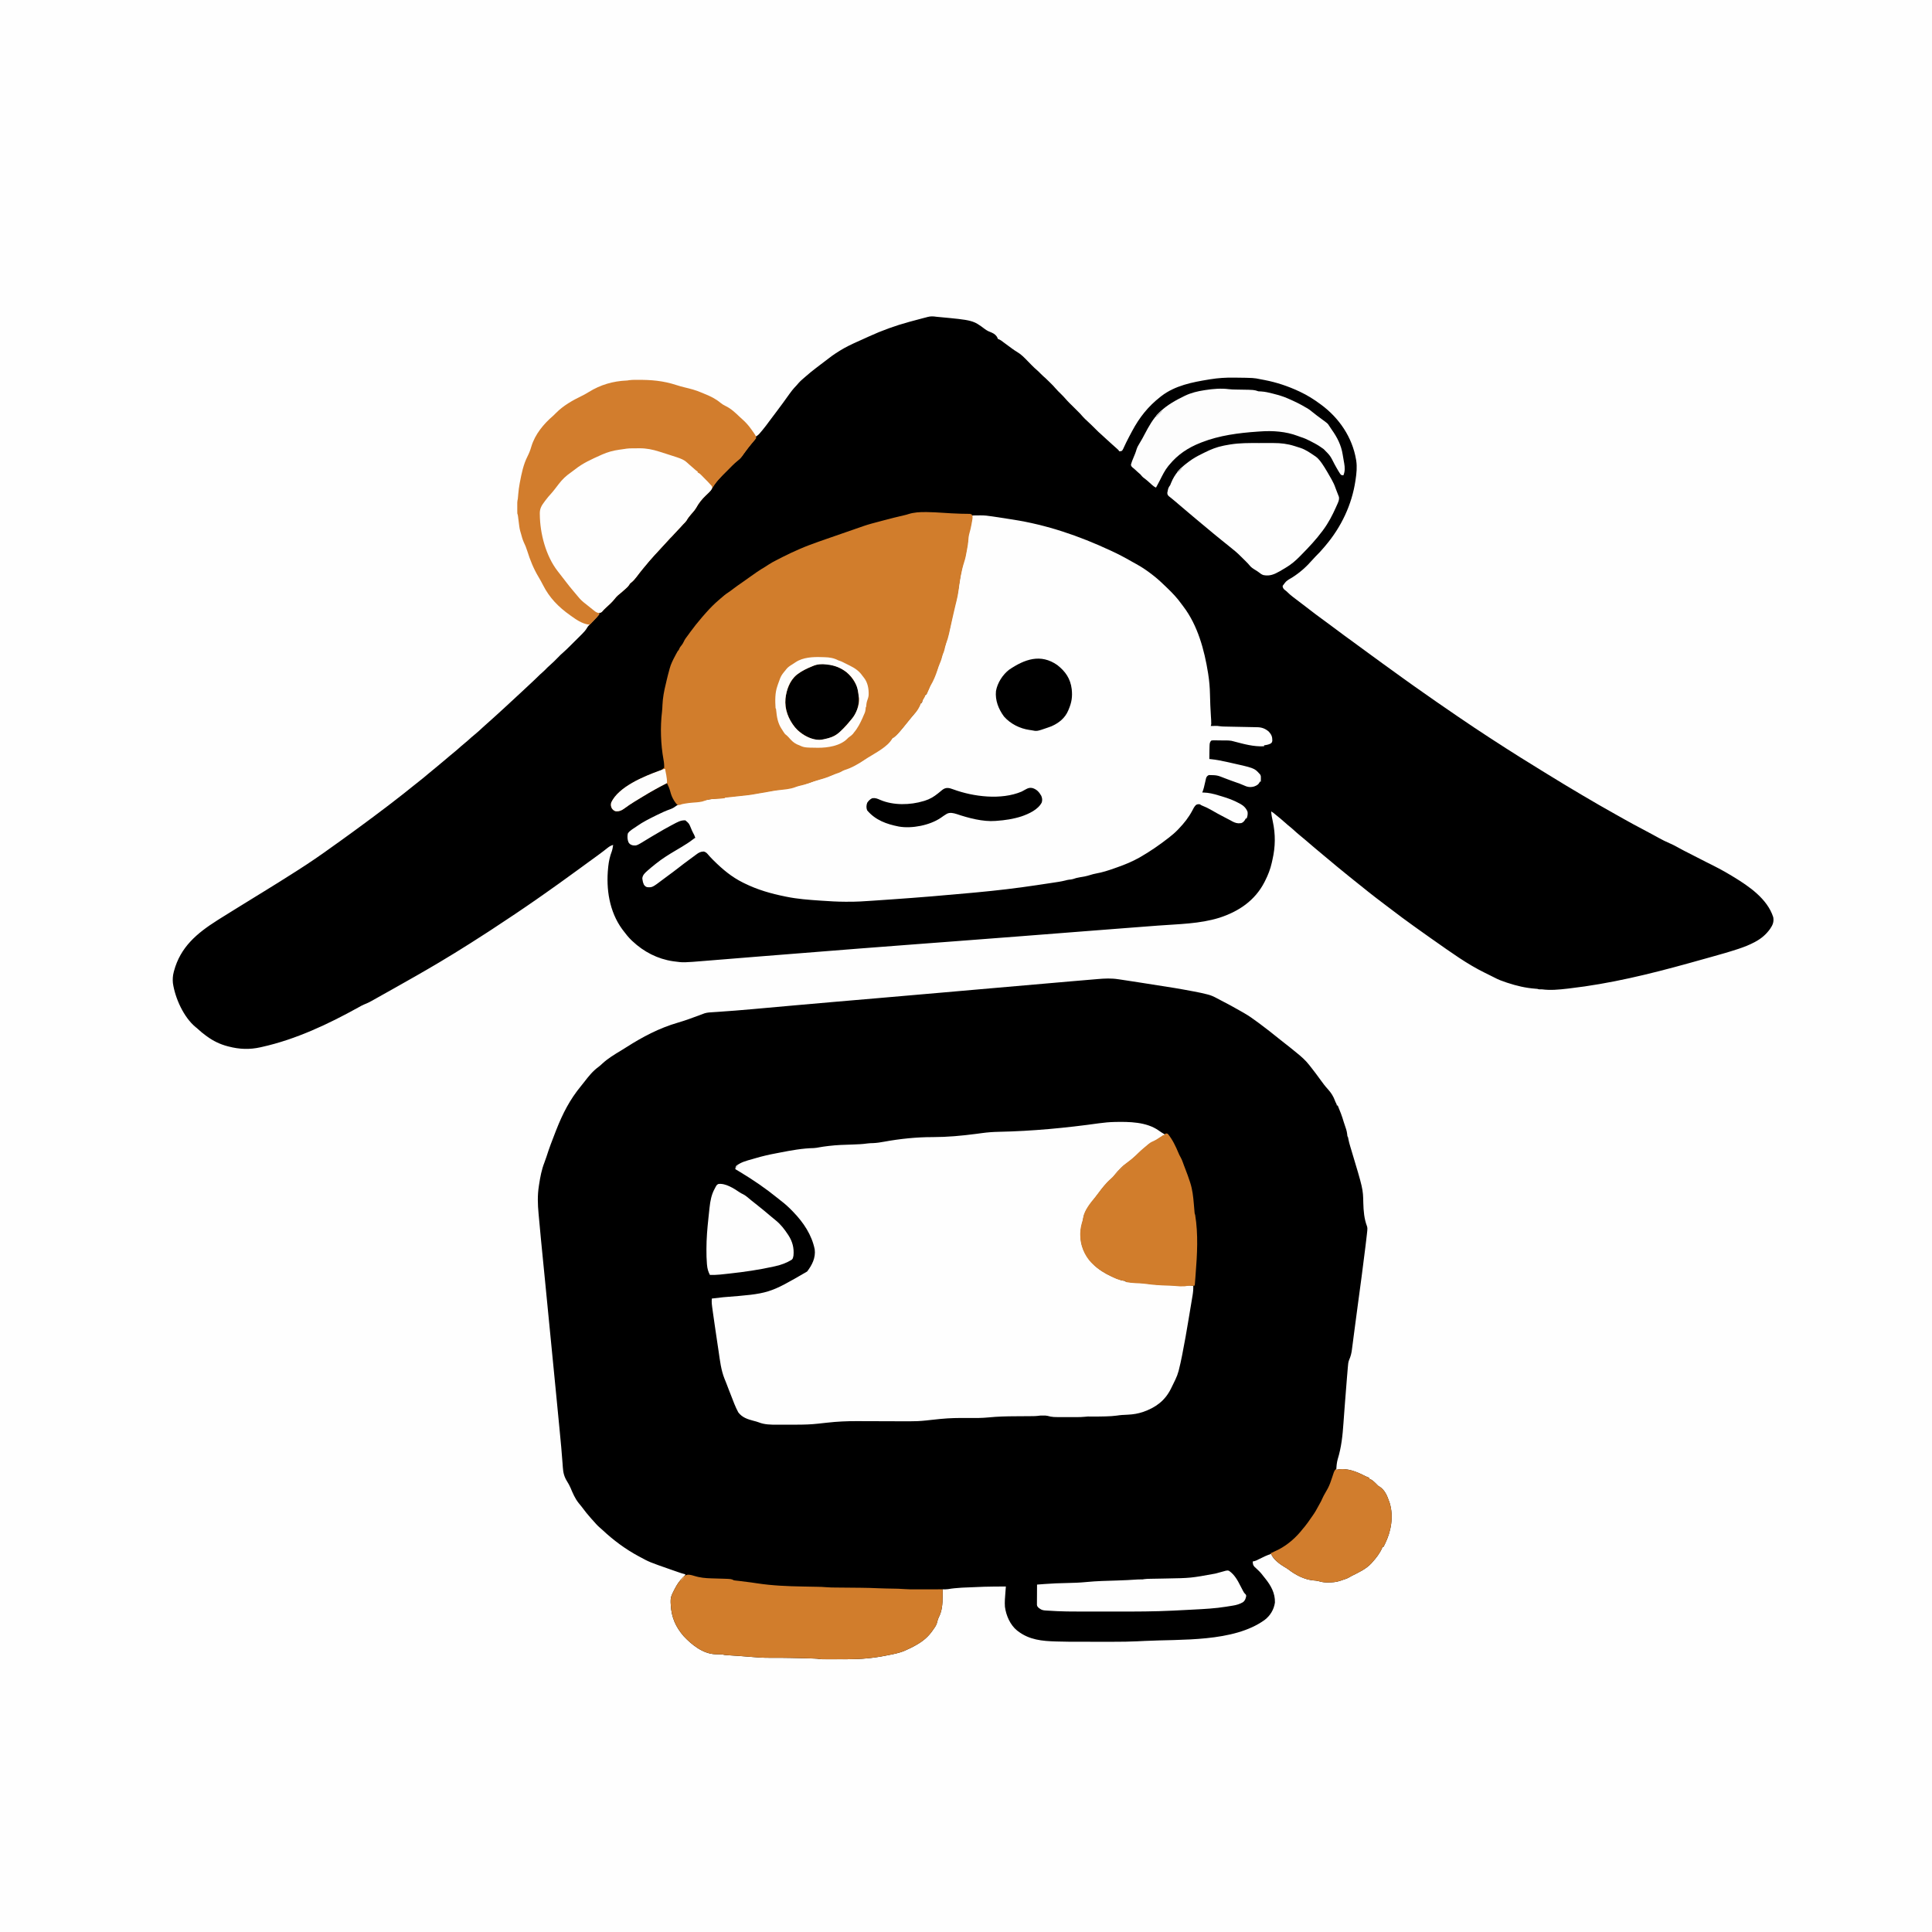 <svg height="4093" width="4093" xmlns="http://www.w3.org/2000/svg"><rect width="100%" height="100%" fill="#333333" stroke="none"/><path d="m0 0h4093v4093c-1350.69 0-2701.38 0-4093 0 0-1350.69 0-2701.38 0-4093z" fill="#fefefe"/><path d="m0 0c1.469.148 2.939.288 4.41.417 74.018 6.912 74.018 6.912 99.468 26.024 4.543 3.341 9.141 5.355 14.419 7.352 5.168 2.308 9.663 5.743 11.891 11.02.268.722.536 1.444.812 2.188.692.264 1.384.529 2.098.801 3.886 1.606 6.847 4.007 10.152 6.574 5.786 4.414 11.619 8.738 17.562 12.938.656.466 1.312.933 1.987 1.414 2.84 2 5.649 3.956 8.66 5.693 8.91 5.218 15.602 12.224 22.728 19.581 2.427 2.483 4.859 4.961 7.293 7.438.865.883.865.883 1.748 1.783 3.585 3.639 7.263 7.098 11.164 10.4 2.333 2.001 4.465 4.178 6.608 6.379 3.575 3.619 7.226 7.052 11.113 10.332 2.401 2.123 4.632 4.39 6.887 6.668.802.79 1.604 1.58 2.43 2.395 7.39 7.308 7.39 7.308 10.758 11.293 4.125 4.833 8.686 9.237 13.219 13.682 3.023 2.982 5.938 5.986 8.687 9.224 5.592 6.485 11.822 12.388 17.906 18.406 14.041 13.889 14.041 13.889 19.438 20.242 2.964 3.336 6.28 6.304 9.562 9.321 5.804 5.391 11.492 10.868 17.062 16.5 4.122 4.16 8.242 8.224 12.719 12.004 3.319 2.893 6.509 5.92 9.719 8.934 4.445 4.168 8.906 8.295 13.52 12.277 2.664 2.317 5.295 4.671 7.918 7.035.937.842 1.874 1.684 2.84 2.551 2.223 2.137 2.223 2.137 3.223 4.137 2.851.204 2.851.204 6-1 2.086-2.709 3.365-5.763 4.75-8.875.87-1.845 1.743-3.688 2.617-5.531.438-.938.876-1.877 1.327-2.844 1.948-4.102 4.05-8.115 6.181-12.125.406-.766.811-1.531 1.229-2.32 1.295-2.437 2.595-4.871 3.896-7.305.488-.917.976-1.833 1.479-2.778 15.315-28.719 33.813-52.109 59.521-72.222.835-.665 1.671-1.33 2.531-2.016 29.011-22.195 65.294-29.293 100.469-34.984 1.085-.177 2.17-.354 3.288-.536 16.683-2.695 32.821-3.698 49.712-3.464.708.009 1.416.017 2.145.026 39.946.488 39.946.488 54.326 3.455 2.955.606 5.919 1.149 8.884 1.698 25.191 4.855 49.403 12.95 72.645 23.82.723.337 1.446.675 2.191 1.022 15.248 7.196 29.292 15.927 42.809 25.978.549.403 1.098.807 1.664 1.222 38.445 28.311 66.236 69.197 74.211 116.59.12.691.241 1.382.365 2.094 2.005 13.441.64 26.825-1.365 40.156-.112.76-.223 1.519-.339 2.302-7.558 50.974-30.2 98.459-63.536 137.636-.933 1.118-1.865 2.237-2.797 3.355-5.803 6.919-11.827 13.449-18.316 19.73-2.194 2.159-4.226 4.417-6.238 6.746-12.78 14.76-26.857 27.318-43.336 37.73-12.126 6.95-12.126 6.95-20 17.629.098 3.242 1.017 5.066 3.18 7.461 1.719 1.545 1.719 1.545 3.523 2.828 1.984 1.52 1.984 1.52 4.309 3.859 2.93 2.913 6.004 5.473 9.238 8.035.643.513 1.287 1.025 1.95 1.553 6.2 4.906 12.528 9.637 18.868 14.36 5.616 4.189 11.168 8.451 16.682 12.774 8.387 6.565 16.935 12.893 25.533 19.179 4.037 2.953 8.065 5.918 12.092 8.884 1.187.874 1.187.874 2.398 1.766 4.99 3.678 9.96 7.383 14.914 11.109 12.644 9.507 25.395 18.863 38.232 28.107 9.445 6.809 18.8 13.742 28.163 20.663 10.744 7.939 21.529 15.816 32.371 23.621 3.747 2.699 7.49 5.404 11.234 8.109 1.5 1.083 3 2.167 4.5 3.25 9 6.5 9 6.5 11.25 8.125 1.499 1.083 2.998 2.165 4.498 3.248 3.764 2.718 7.527 5.438 11.287 8.162 15.858 11.484 31.884 22.722 47.93 33.941 2.481 1.736 4.962 3.473 7.441 5.211 5.029 3.524 10.061 7.044 15.094 10.562.896.626 1.791 1.253 2.714 1.898 14.319 10.008 28.717 19.895 43.188 29.682 2.344 1.586 4.688 3.172 7.031 4.759 29.185 19.777 29.185 19.777 58.666 39.11 2.45 1.581 4.893 3.172 7.335 4.765 19.575 12.771 39.272 25.356 59.066 37.785.9.565 1.8 1.13 2.727 1.712 14.617 9.173 29.294 18.246 44 27.276 3.239 1.99 6.475 3.985 9.711 5.98 24.718 15.243 49.536 30.3 74.562 45.031.587.346 1.175.692 1.78 1.048 23.313 13.727 46.661 27.388 70.341 40.475 6.098 3.37 12.172 6.775 18.22 10.235 11.916 6.809 24.013 13.246 36.155 19.64 8.222 4.33 16.419 8.697 24.566 13.165 1.723.943 3.445 1.885 5.168 2.828.8.438 1.599.875 2.423 1.326 1.161.635 1.161.635 2.346 1.283.76.416 1.52.831 2.303 1.26 7.346 4.002 14.668 7.814 22.384 11.053 7.582 3.187 14.703 7.082 21.891 11.069 6.136 3.396 12.321 6.639 18.609 9.743 6.112 3.018 12.175 6.1 18.188 9.312 6.418 3.427 12.902 6.707 19.426 9.926 18.132 8.953 35.948 18.051 53.199 28.637 1.47.887 2.94 1.774 4.41 2.66 33.184 20.191 71.88 46.623 84.281 85.508 1.72 10.211-1.15 16.693-6.898 25.035-8.37 11.539-18.229 19.982-30.793 26.797-.693.377-1.387.755-2.101 1.144-10.799 5.752-21.971 10.119-33.579 13.95-.701.233-1.402.465-2.124.705-17.947 5.942-36.13 11.05-54.337 16.125-3.732 1.041-7.463 2.088-11.194 3.135-11.883 3.333-23.773 6.642-35.666 9.941-.765.212-1.53.425-2.319.644-83.303 23.123-166.649 43.45-252.681 53.356-1.386.162-2.772.325-4.158.487-17.984 2.088-35.817 3.873-53.842 1.513-1.258 0-2.516 0-3.812 0-3.188 0-3.188 0-6.188-1-1.344-.155-2.693-.271-4.043-.359-20.797-1.546-40.088-6.084-59.832-12.641-.778-.257-1.555-.514-2.357-.779-8.591-2.858-16.79-5.889-24.768-10.221-1.302-.658-2.607-1.31-3.914-1.957-1.925-.962-3.849-1.925-5.773-2.89-3.378-1.693-6.761-3.375-10.161-5.024-38.141-18.585-72.856-44.008-107.526-68.291-2.615-1.83-5.233-3.655-7.853-5.479-9.604-6.693-19.138-13.474-28.613-20.348-3.129-2.27-6.271-4.521-9.423-6.759-14.796-10.511-29.301-21.401-43.718-32.424-4.487-3.428-8.997-6.823-13.52-10.203-6.273-4.693-12.506-9.433-18.7-14.231-1.284-.994-2.569-1.987-3.854-2.979-8.813-6.803-17.558-13.674-26.176-20.721-4.323-3.531-8.684-7.007-13.082-10.443-4.963-3.88-9.87-7.82-14.734-11.824-2.843-2.336-5.698-4.656-8.556-6.974-12.045-9.766-24.054-19.575-35.867-29.621-3.314-2.815-6.659-5.587-10.031-8.332-5.679-4.626-11.266-9.355-16.847-14.097-1.623-1.378-3.249-2.752-4.875-4.125-6.254-5.28-12.477-10.594-18.681-15.933-3.551-3.047-7.145-6.029-10.784-8.969-4.684-3.799-9.122-7.819-13.559-11.902-3.586-3.22-7.321-6.232-11.07-9.258-2.631-2.171-5.163-4.417-7.684-6.715-5.172-4.706-10.552-9.119-16-13.5-.94-.762-1.879-1.524-2.848-2.309-4.35-3.687-4.35-3.687-9.152-6.691.537 7.245 1.821 14.115 3.438 21.188 5.979 27.45 5.585 53.789-.677 81.074-.51 2.234-.999 4.472-1.487 6.711-3.024 13.506-7.887 25.855-14.148 38.215-.429.849-.857 1.698-1.299 2.572-20.098 39.148-54.452 62.188-95.326 75.49-41.626 13.044-86.598 13.382-129.84 16.655-9.966.755-19.931 1.519-29.897 2.283-1.924.147-3.847.295-5.771.442-2.949.226-5.898.452-8.847.678-6.121.469-12.243.938-18.364 1.406-32.351 2.475-64.698 4.987-97.045 7.517-6.361.497-12.721.995-19.082 1.492-1.916.15-1.916.15-3.87.302-3.905.305-7.809.61-11.714.916-1.3.102-2.599.203-3.939.308-31.511 2.463-63.023 4.923-94.535 7.372-1.055.082-1.055.082-2.131.166-45.789 3.558-91.582 7.056-137.378 10.514-2.281.172-4.562.344-6.843.517-16.023 1.21-32.045 2.419-48.068 3.628-6.109.461-12.218.922-18.327 1.383-1.525.115-3.049.23-4.574.345-73.911 5.576-147.815 11.213-328.496 25.687-8.116.655-16.231 1.309-24.347 1.963-1.674.135-1.674.135-3.383.272-4.44.358-8.879.715-13.319 1.072-13.035 1.049-26.07 2.104-39.104 3.167-8.35.681-16.701 1.355-25.053 2.025-4.801.385-9.603.774-14.403 1.169-47.345 3.9-47.345 3.9-66.172 1.347-.991-.131-1.983-.262-3.004-.398-32.525-4.69-62.23-20.01-85.996-42.477-.737-.684-1.475-1.369-2.234-2.074-6.665-6.393-12.231-13.56-17.766-20.926-.639-.844-1.279-1.689-1.938-2.559-27.064-37.151-34.297-84.816-29.75-129.629.118-1.18.235-2.36.356-3.575 1.207-10.957 3.459-21.228 7.413-31.515 1.508-4.473 2.233-9.062 2.918-13.723-5.612 1.427-9.258 4.21-13.688 7.75-1.514 1.184-3.03 2.366-4.547 3.547-.783.612-1.566 1.223-2.373 1.854-3.897 3.013-7.86 5.934-11.83 8.85-1.19.874-1.19.874-2.403 1.767-6.106 4.479-12.244 8.915-18.39 13.339-5.451 3.928-10.866 7.902-16.27 11.895-11.979 8.849-24.056 17.561-36.186 26.201-3.907 2.786-7.796 5.595-11.68 8.412-9.622 6.975-19.334 13.813-29.083 20.608-2.569 1.792-5.134 3.59-7.698 5.389-.855.599-1.71 1.199-2.59 1.817-1.587 1.113-3.174 2.227-4.761 3.341-14.554 10.2-29.267 20.169-44 30.108-.933.63-1.866 1.259-2.828 1.908-16.042 10.818-32.16 21.511-48.374 32.069-2.98 1.941-5.958 3.885-8.935 5.832-12.058 7.872-24.2 15.609-36.363 23.316-1.228.779-1.228.779-2.48 1.574-20.66 13.11-41.497 25.904-62.52 38.426-1.402.835-1.402.835-2.832 1.688-14.975 8.912-30.054 17.639-45.168 26.312-.572.328-1.144.657-1.734.995-16.013 9.194-32.075 18.294-48.199 27.291-4.116 2.299-8.227 4.605-12.338 6.911-3.095 1.735-6.191 3.466-9.288 5.197-3.948 2.207-7.891 4.421-11.829 6.645-2.426 1.368-4.856 2.732-7.285 4.094-1.709.96-3.414 1.927-5.12 2.894-5.511 3.085-10.935 5.763-16.836 8.006-4.167 1.699-8.02 3.946-11.934 6.154-64.14 35.518-132.535 67.844-204.438 83.812-.969.223-1.939.446-2.938.676-23.262 5.266-45.046 4.37-68.062-1.676-1.15-.296-1.15-.296-2.323-.599-15.487-4.096-29.737-10.977-42.677-20.401-1.007-.722-2.014-1.444-3.051-2.188-5.864-4.292-11.371-8.824-16.695-13.77-2.246-2.089-2.246-2.089-4.77-3.988-25.377-20.988-43.441-61.278-48.172-93.305-.67-8.043-.372-15.247 1.688-23.062.219-.85.439-1.699.665-2.574 13.681-50.812 48.485-79.889 91.335-107.113 1.589-1.016 3.177-2.031 4.766-3.047 11.194-7.131 22.51-14.067 33.82-21.012 5.646-3.467 11.283-6.95 16.914-10.441 7.721-4.785 15.451-9.553 23.188-14.312 1.09-.671 2.181-1.342 3.304-2.033 5.531-3.403 11.064-6.803 16.598-10.201 20.962-12.877 41.833-25.89 62.563-39.138 2.963-1.89 5.932-3.771 8.901-5.651 25.687-16.301 50.749-33.546 75.371-51.413 4.974-3.607 9.982-7.16 15.012-10.688 6.874-4.828 13.649-9.778 20.399-14.777 5.421-4.012 10.874-7.975 16.351-11.911 6.293-4.528 12.526-9.126 18.715-13.794 5.065-3.818 10.17-7.579 15.285-11.331 9.527-6.997 18.93-14.151 28.314-21.338 2.368-1.812 4.739-3.621 7.112-5.428 8.286-6.315 16.518-12.693 24.694-19.15 1.7-1.34 3.405-2.674 5.111-4.006 6.935-5.42 13.796-10.921 20.614-16.487 4.345-3.542 8.732-7.022 13.156-10.466 5.698-4.443 11.227-9.06 16.723-13.75 5.507-4.695 11.146-9.232 16.762-13.797 7.185-5.856 14.266-11.826 21.328-17.828 2.207-1.876 4.416-3.751 6.625-5.625.539-.457 1.078-.915 1.634-1.386 3.443-2.913 6.924-5.775 10.429-8.614 4.395-3.574 8.6-7.314 12.785-11.129 2.597-2.308 5.261-4.502 7.965-6.684 4.778-3.864 9.305-7.944 13.824-12.105 2.62-2.351 5.304-4.57 8.051-6.77 5.742-4.632 11.088-9.636 16.465-14.68 3.043-2.853 6.152-5.617 9.309-8.344 3.154-2.742 6.249-5.551 9.352-8.352 2.475-2.234 4.956-4.461 7.438-6.688 5.23-4.707 10.416-9.462 15.597-14.222 1.499-1.376 2.999-2.751 4.5-4.125 11.766-10.772 23.471-21.607 35.125-32.5 2.493-2.329 4.988-4.656 7.483-6.983 2.488-2.321 4.975-4.644 7.462-6.967 1.353-1.263 2.706-2.526 4.06-3.789 2.134-1.991 4.266-3.984 6.398-5.977.646-.603 1.293-1.205 1.959-1.826 3.145-2.943 6.241-5.919 9.276-8.975 2.262-2.278 4.549-4.453 7.016-6.512 4.348-3.742 8.339-7.805 12.344-11.906 2.134-2.14 4.363-4.125 6.656-6.094 4.826-4.179 9.275-8.703 13.75-13.25 1.612-1.638 3.227-3.273 4.844-4.906.703-.715 1.406-1.43 2.131-2.166 2.025-1.947 4.077-3.784 6.204-5.615 4.908-4.264 9.507-8.818 14.114-13.402 1.364-1.355 1.364-1.355 2.755-2.737 1.91-1.9 3.819-3.802 5.726-5.706 2.427-2.422 4.864-4.834 7.302-7.244 2.35-2.327 4.689-4.664 7.03-7.0.868-.855 1.736-1.711 2.63-2.592 4.189-4.204 7.818-8.228 10.739-13.413 1.787-2.991 4.183-5.406 6.589-7.905 1.05-1.114 2.099-2.229 3.148-3.344.806-.849.806-.849 1.628-1.715 2.804-2.961 5.577-5.95 8.349-8.941.517-.553 1.034-1.105 1.567-1.675 2.683-2.844 2.683-2.844 4.746-6.138-.99-.33-1.98-.66-3-1 0-.33 0-.66 0-1l3.125-.562c4.065-1.157 5.753-3.27 8.297-6.523 2.796-3.391 6.245-6.068 9.578-8.914 6.097-5.28 11.546-10.444 16.348-16.93 2.164-2.712 4.615-4.831 7.273-7.047 3.684-3.134 7.192-6.457 10.723-9.761 2.43-2.26 4.847-4.413 7.457-6.469 2.333-1.694 2.333-1.694 3.699-4.293 1.767-2.946 3.773-4.438 6.5-6.5 3.242-3.032 5.886-6.338 8.562-9.875.885-1.161 1.77-2.321 2.656-3.48.684-.898.684-.898 1.383-1.814 6.82-8.927 13.79-17.554 21.398-25.831 1.171-1.329 2.338-2.662 3.5-4 3.356-3.851 6.769-7.649 10.191-11.441 1.49-1.651 2.977-3.305 4.461-4.961 12.603-14.061 25.545-27.816 38.462-41.587 1.252-1.336 2.504-2.672 3.755-4.01 3.166-3.383 6.344-6.752 9.548-10.099.633-.666 1.266-1.332 1.918-2.018 1.194-1.255 2.392-2.506 3.598-3.75 3.098-3.271 5.405-6.417 7.527-10.383 1.921-3.238 4.476-5.954 6.977-8.752 4.92-5.545 9.749-11.023 12.875-17.812 5.005-10.355 14.079-18.251 22.297-26.043 5.424-5.275 9.21-10.564 12.891-17.145 9.34-13.357 21.7-24.796 33.147-36.322 1.097-1.106 2.193-2.213 3.288-3.321 9.851-9.966 9.851-9.966 15.405-14.048 4.616-3.449 7.658-7.532 10.91-12.246 1.2-1.685 2.403-3.367 3.609-5.047.601-.839 1.203-1.677 1.822-2.541 3.294-4.483 6.831-8.764 10.38-13.047 2.646-3.2 5.262-6.421 7.813-9.698.754-.963.754-.963 1.523-1.945 1.364-1.862 1.364-1.862 1.102-4.786.681-.392 1.361-.784 2.062-1.188 4.175-2.576 6.833-6.053 9.938-9.812.646-.759 1.292-1.519 1.957-2.301 5.422-6.468 10.417-13.211 15.395-20.022 4.493-6.14 9.081-12.202 13.711-18.239 4.945-6.458 9.817-12.956 14.562-19.562.519-.723 1.039-1.445 1.573-2.19 1.053-1.467 2.107-2.934 3.16-4.401 15.574-21.671 15.574-21.671 24.642-31.284 1.192-1.392 2.38-2.787 3.562-4.188 2.786-3.184 5.731-5.978 8.957-8.711 1.975-1.673 3.925-3.366 5.867-5.078 7.355-6.468 14.829-12.665 22.664-18.551 2.275-1.718 4.536-3.454 6.797-5.191 28.425-21.816 28.425-21.816 42.34-30.594.568-.36 1.136-.72 1.722-1.091 11.776-7.262 24.231-13.204 36.841-18.846 1.453-.653 2.905-1.307 4.358-1.96 2.203-.991 4.406-1.981 6.611-2.968 4.41-1.975 8.807-3.977 13.195-6.001 27.496-12.597 55.909-22.861 85.086-30.82.909-.249 1.818-.497 2.754-.754 6.262-1.709 12.532-3.386 18.811-5.034 2.105-.554 4.209-1.112 6.311-1.676 2.97-.793 5.944-1.562 8.921-2.326.881-.239 1.762-.478 2.67-.724 6.174-1.547 11.27-1.399 17.533-.487z" transform="translate(1983 671)"/><path d="m0 0c1.666.246 1.666.246 3.365.498 3.673.547 7.344 1.112 11.014 1.678 1.969.298 3.938.596 5.907.893 8.758 1.322 17.51 2.68 26.261 4.046 2.443.381 4.887.762 7.331 1.142 70.223 10.94 70.223 10.94 103.939 17.231.929.172 1.858.343 2.815.52 9.27 1.725 18.458 3.664 27.591 6.011.765.194 1.53.387 2.319.587 6.388 1.699 12.146 4.258 17.935 7.464 3.378 1.842 6.784 3.618 10.211 5.367 13.415 6.863 26.619 14.043 39.673 21.568 2.38 1.368 4.77 2.719 7.163 4.065 10.699 6.077 20.568 13.059 30.418 20.418 1.697 1.259 3.393 2.518 5.09 3.777 13.251 9.862 26.228 20.01 39.021 30.458 4.081 3.324 8.205 6.573 12.39 9.765 7.012 5.351 13.842 10.915 20.667 16.503 1.63 1.331 3.269 2.653 4.908 3.974 9.777 7.894 18.902 15.861 26.614 25.832 1.496 1.93 3.011 3.844 4.527 5.758 6.664 8.456 13.098 17.049 19.373 25.797 5.008 6.982 10.06 13.708 15.912 20.011 6.518 7.173 11.303 14.803 14.656 23.895.897 2.485.897 2.485 2.594 5.73 1.25 2.5 1.25 2.5 1.25 4.5h2c2.01 4.996 4.01 9.996 6 15 .275.692.551 1.383.835 2.095 2.33 5.897 4.095 11.995 5.966 18.049 1.629 5.261 3.347 10.491 5.215 15.672 1.033 3.34 1.576 6.535 2.047 9.996.226 3.914.226 3.914 1.938 7.188.237 1.288.474 2.576.719 3.902.956 4.971 2.293 9.76 3.75 14.602.237.789.475 1.578.719 2.391.506 1.679 1.013 3.357 1.52 5.036 24.889 82.683 24.889 82.683 25.503 112.335.469 17.312 1.736 33.538 7.898 49.828.93 3.135.869 5.682.529 8.927-.1.976-.2 1.952-.304 2.958-.11.997-.221 1.994-.335 3.021-.099.911-.198 1.822-.3 2.761-.328 2.939-.672 5.876-1.02 8.813-.135 1.142-.27 2.285-.409 3.462-.462 3.884-.928 7.768-1.396 11.651-.082.685-.165 1.369-.25 2.075-5.023 41.681-10.706 83.278-16.342 124.879-2.086 15.399-4.136 30.803-6.139 46.213-.737 5.66-1.484 11.319-2.231 16.978-.683 5.182-1.352 10.365-2.011 15.55-.405 3.157-.823 6.313-1.246 9.468-.188 1.428-.371 2.857-.548 4.287-.99 8.01-2.675 14.648-5.986 21.997-1.868 4.762-2.23 9.505-2.608 14.572-.101 1.146-.203 2.292-.307 3.472-.279 3.198-.539 6.397-.793 9.596-.224 2.768-.467 5.534-.709 8.3-1.563 17.813-2.918 35.642-4.231 53.475-.635 8.611-1.291 17.221-1.95 25.83-.466 6.123-.92 12.247-1.342 18.373-1.835 26.569-4.393 51.491-12.287 76.978-1.993 7.268-2.589 14.76-2.896 22.267.499-.16.998-.32 1.512-.484 21.233-4.4 42.02 4.424 60.465 13.969 2.639 1.323 5.265 2.47 8.023 3.516v2c.732.251 1.464.503 2.219.762 2.991 1.332 4.88 2.84 7.281 5.051.779.712 1.557 1.423 2.359 2.156 1.664 1.579 3.287 3.203 4.891 4.844 2.125 2.244 2.125 2.244 4.625 3.562 11.447 7.086 16.355 19.435 20.625 31.625.353.982.706 1.965 1.07 2.977 8.789 28.583 3.024 60.918-10.07 87.023-.575 1.155-1.15 2.31-1.742 3.5-.623 1.238-.623 1.238-1.258 2.5-.66 0-1.32 0-2 0-.373 1.021-.373 1.021-.754 2.062-4.967 11.71-12.754 21.61-21.246 30.938-.581.664-1.163 1.328-1.762 2.012-11.318 12.23-26.948 19.3-41.598 26.613-1.795.935-3.559 1.928-5.293 2.971-4.487 2.683-9.507 4.141-14.453 5.772-1.764.588-3.515 1.214-5.265 1.843-8.188 2.621-15.817 3.173-24.379 3.227-1.562.015-1.562.015-3.156.031-6.225-.07-11.576-.964-17.527-2.762-3.77-1.037-7.495-1.3-11.38-1.581-19.098-1.86-37.832-11.667-52.867-23.379-2.298-1.729-4.621-3.103-7.133-4.496-10.217-5.964-25.218-16.906-29.188-28.25-8.846 2.669-16.854 6.697-25.113 10.793-1.071.525-2.142 1.049-3.246 1.59-1.446.718-1.446.718-2.921 1.45-2.597 1.115-4.937 1.731-7.72 2.167.128 4.894.394 7.86 3.844 11.457 1.203 1.135 2.423 2.253 3.656 3.355 1.29 1.22 2.577 2.444 3.859 3.672.627.596 1.254 1.192 1.9 1.807 3.977 3.905 7.331 8.313 10.74 12.709.821 1.016 1.642 2.032 2.488 3.078 12.036 15.009 21.08 31.025 20.512 50.922-2.049 14.852-9.93 27.838-21.815 36.923-65.75 47.59-177.817 40.563-254.517 44.464-1.394.072-1.394.072-2.816.145-3.284.164-6.568.316-9.852.469-.804.04-1.608.081-2.436.122-16.706.831-33.374 1.026-50.099 1.011-2.697.001-5.394.002-8.092.003-5.625.002-11.25-.001-16.874-.005-5.681-.005-11.361-.005-17.042 0-54.268.045-54.268.045-78.187-.591-.773-.02-1.546-.041-2.342-.062-29.153-.803-55.989-3.358-79.928-21.477-.764-.578-1.529-1.155-2.316-1.75-14.62-11.902-23.276-31.821-25.684-50.25-.791-10.212.216-20.38 1.023-30.566.141-1.799.141-1.799.284-3.634.229-2.933.46-5.867.693-8.8-45.903.337-45.903.337-91.75 2.438-1.43.092-1.43.092-2.889.186-9.311.612-18.51 1.355-27.71 2.982-3.921.584-7.694.529-11.651.395.017.99.017.99.035 2 .033 3.667.005 7.333-.035 11-.006.885-.012 1.77-.018 2.681-.153 15.107-.989 29.803-8.064 43.448-1.678 3.237-2.611 6.207-3.293 9.809-1.425 6.08-3.896 10.133-7.625 15.062-.565.839-1.129 1.678-1.711 2.543-9.414 13.764-20.821 23.39-35.289 31.457-1.02.571-1.02.571-2.06 1.153-6.514 3.617-13.067 6.967-19.94 9.847-.715.327-1.431.655-2.168.992-11.894 5.2-25.143 7.539-37.832 10.008-.786.159-1.572.318-2.381.482-26.736 5.401-53.99 7.691-81.244 7.65-1.643.001-3.287.002-4.93.003-3.412.001-6.824-.001-10.236-.005-4.358-.006-8.717-.002-13.075.004-3.38.004-6.76.002-10.14-0-1.607-.001-3.215 0-4.822.002-2.243.003-4.487-.001-6.73-.007-1.907-.001-1.907-.001-3.853-.002-3.599-.127-7.03-.589-10.588-1.127-1.807-.129-3.616-.229-5.426-.297-1.012-.039-2.023-.078-3.066-.118-1.616-.056-1.616-.056-3.266-.112-1.711-.062-1.711-.062-3.457-.125-12.551-.437-25.104-.691-37.66-.91-1.192-.022-2.383-.044-3.611-.067-13.836-.257-27.658-.397-41.496-.264-16.296.146-32.327-.97-48.548-2.457-11.288-1.018-22.601-1.721-33.909-2.462-2.689-.176-5.377-.357-8.065-.538-.802-.051-1.605-.102-2.432-.154-3.475-.236-6.699-.634-10.065-1.494-1.676-.111-3.356-.177-5.035-.211-1.463-.043-1.463-.043-2.955-.086-2.021-.051-4.042-.096-6.062-.133-26.235-.825-49.79-19.468-67.197-37.945-17.235-19.689-26.379-40.408-27.65-66.58-.091-1.876-.196-3.752-.303-5.627-.25-7.518.803-12.747 4.203-19.418.349-.705.698-1.41 1.058-2.136 4.571-9.201 9.074-18.137 15.942-25.864.547-.664 1.093-1.328 1.656-2.012 2.362-2.854 4.226-4.91 7.344-6.988.33-.99.66-1.98 1-3-.629-.099-1.258-.199-1.906-.302-4.311-.973-8.417-2.428-12.59-3.874-.933-.321-1.867-.643-2.828-.974-3.04-1.049-6.077-2.105-9.113-3.163-1.55-.539-1.55-.539-3.132-1.09-46.697-16.284-46.697-16.284-67.43-27.598-.64-.341-1.279-.681-1.938-1.032-27.358-14.578-54.006-34.335-76.526-55.585-2.19-2.058-4.424-4.011-6.723-5.945-4.705-4.083-8.708-8.765-12.812-13.438-1.499-1.647-2.999-3.293-4.5-4.938-7.231-8.047-13.895-16.477-20.316-25.18-1.978-2.612-4.054-5.082-6.184-7.57-7.705-9.573-12.619-21.154-17.327-32.417-2.091-4.877-4.618-9.334-7.423-13.833-6.043-9.702-8.087-18.327-8.842-29.683-.109-1.548-.218-3.096-.328-4.643-.057-.82-.115-1.641-.174-2.486-1.661-23.6-3.901-47.137-6.194-70.682-.563-5.787-1.121-11.575-1.679-17.363-1.074-11.118-2.152-22.236-3.232-33.353-.872-8.977-1.742-17.954-2.611-26.931-7.622-78.757-15.33-157.505-23.133-236.245-9.596-96.832-9.596-96.832-13.421-138.815-.195-2.127-.392-4.253-.589-6.38-1.886-20.339-2.541-38.959.64-59.168.136-.883.272-1.765.412-2.675 2.489-16.11 5.339-31.73 11.354-46.95 1.609-4.088 3.055-8.193 4.379-12.383 5.513-17.377 11.94-34.342 18.616-51.302.731-1.857 1.461-3.715 2.191-5.573 13.552-34.438 28.627-63.987 52.279-92.664 2.465-2.994 4.865-6.03 7.239-9.095 9.007-11.62 17.77-22.702 29.753-31.362 2.938-2.195 5.513-4.518 8.152-7.059 11.763-10.891 25.756-19.346 39.465-27.551 3.8-2.276 7.54-4.635 11.27-7.023 34.396-22.002 69.847-40.715 109.183-52.133 15.295-4.465 30.165-9.889 45.081-15.477.874-.325 1.748-.651 2.648-.986 1.651-.615 3.3-1.234 4.947-1.859.747-.278 1.494-.556 2.264-.842.968-.365.968-.365 1.957-.737 6.01-1.819 12.264-1.988 18.491-2.378 2.177-.143 4.354-.287 6.531-.431 1.165-.076 2.33-.153 3.53-.232 24.217-1.604 48.394-3.55 72.567-5.712.788-.07 1.575-.141 2.387-.213 9.153-.818 18.305-1.643 27.458-2.47 17.815-1.611 35.632-3.199 53.448-4.788 2.951-.263 5.903-.527 8.854-.79 27.466-2.452 54.935-4.864 82.408-7.222.858-.074 1.715-.147 2.599-.223 11.547-.991 23.094-1.979 34.642-2.966 17.179-1.469 34.358-2.941 51.537-4.416 1.02-.088 2.04-.175 3.09-.265 43.401-3.727 86.796-7.513 130.191-11.305.853-.075 1.705-.149 2.583-.226 35.408-3.094 70.816-6.192 106.224-9.293 125.731-11.009 125.731-11.009 168.037-14.621 2.399-.205 4.798-.41 7.197-.615 7.686-.656 15.373-1.307 23.061-1.948 4.513-.377 9.026-.764 13.538-1.155 3.321-.287 6.642-.568 9.964-.847 1.574-.134 3.147-.27 4.72-.408 14.482-1.274 28.694-1.863 43.125.395z" transform="translate(2369.059 2074.512)"/><path d="m0 0c4.375-.059 8.75-.094 13.125-.125 1.827-.025 1.827-.025 3.691-.051 8.59-.045 16.717.784 25.184 2.176 2.124.325 4.249.642 6.374.959 10.035 1.502 20.058 3.075 30.083 4.644 2.432.38 4.865.757 7.298 1.132 71.961 11.158 140.285 34.587 206.245 65.265 1.566.721 1.566.721 3.164 1.458 14.465 6.685 28.395 14.038 42.182 22.021 3.325 1.905 6.683 3.744 10.046 5.579 12.696 6.938 24.278 14.979 35.608 23.942 1.338 1.044 1.338 1.044 2.703 2.109 8.55 6.809 16.435 14.31 24.297 21.891.845.811 1.69 1.622 2.561 2.458 10.955 10.561 21.18 21.167 30.02 33.572 1.411 1.959 2.863 3.879 4.333 5.794 30.367 39.797 44.588 92.12 52.336 140.801.131.821.262 1.642.397 2.488 2.28 14.392 3.454 28.522 3.741 43.094.31 15.365.955 30.681 1.951 46.016.043.675.087 1.351.132 2.047.117 1.806.239 3.612.361 5.417.475 9.39.475 9.39-.832 13.313 1.085-.012 2.171-.023 3.289-.035 1.445-.009 2.891-.018 4.336-.027.713-.008 1.426-.017 2.16-.025 1.054-.005 1.054-.005 2.129-.01.958-.008.958-.008 1.936-.016 2.15.114 2.15.114 4.773.604 3.859.582 7.657.712 11.55.775.798.016 1.595.033 2.417.05 1.724.035 3.447.068 5.171.1 2.733.05 5.466.107 8.199.166 7.768.165 15.536.322 23.304.469 4.76.091 9.519.19 14.279.295 1.808.038 3.615.073 5.423.104 2.534.044 5.068.099 7.602.157.738.01 1.476.02 2.236.03 9.654.25 16.827 3.029 24.196 9.365 5.561 6.235 7.562 10.658 7.461 19.074-.497 3.156-.854 4.122-3.336 6.051-4.378 2.418-9.215 3.213-14.125 3.875v2c-22.177 1.275-43.332-4.851-64.626-10.415-.783-.193-1.567-.386-2.374-.585-.737-.185-1.474-.37-2.233-.56-6.597-1.049-13.404-.747-20.069-.79-1.886-.017-3.771-.044-5.656-.082-2.725-.055-5.449-.077-8.174-.091-.844-.023-1.688-.045-2.557-.069-2.648-.047-2.648-.047-6.31.592-3.03 3.266-3.393 6.288-3.512 10.641-.035 1.071-.071 2.142-.107 3.246-.023 1.11-.045 2.22-.068 3.363-.034 1.094-.068 2.189-.104 3.316-.18 6.146-.241 12.285-.209 18.434 1.492.144 1.492.144 3.013.29 11.543 1.191 22.735 3.355 34.049 5.897.894.198 1.788.397 2.709.601 55.527 12.352 55.527 12.352 66.229 24.211.808.86.808.86 1.633 1.738 1.876 3.103 1.662 5.418 1.555 9.012-.027 1.17-.054 2.341-.082 3.547-.035.892-.07 1.784-.105 2.703-.66 0-1.32 0-2 0-.402.897-.402.897-.812 1.812-2.62 4.827-6.31 6.507-11.312 8.383-8.704 2.436-14.894.967-22.844-2.812-5.116-2.336-10.415-4.146-15.718-6.009-2.15-.763-4.3-1.526-6.449-2.289-1.009-.357-2.017-.715-3.056-1.083-4.504-1.609-8.978-3.287-13.432-5.031-16.826-6.665-16.826-6.665-34.375-6.973-3.255 1.601-4.685 3.119-5.91 6.543-.834 3.221-1.545 6.448-2.215 9.707-1.54 7.149-3.083 13.977-5.875 20.75.914.005 1.829.011 2.771.017 11.006.347 20.794 2.693 31.294 5.911 2.691.824 5.388 1.622 8.087 2.416 12.643 3.759 24.644 8.14 36.223 14.531 1.131.594 1.131.594 2.285 1.199 7.056 3.879 12.517 9.241 15.34 16.926.643 5.073-.093 9.232-2 14-.66 0-1.32 0-2 0-.227.557-.454 1.114-.688 1.688-2.112 3.72-4.565 6.715-8.688 8.125-1.299.093-1.299.093-2.625.188-1.093.083-2.186.165-3.312.25-6.369-.432-11.087-2.884-16.559-6.054-4.471-2.511-9.067-4.792-13.629-7.133-9.658-4.976-19.164-10.162-28.535-15.66-5.651-3.269-11.346-5.933-17.423-8.324-2.542-1.078-2.542-1.078-5.542-3.078-3.487-.455-5.349-.395-8.379 1.445-3.571 3.48-5.439 7.392-7.684 11.805-7.724 14.572-17.506 26.92-28.938 38.75-.759.799-1.519 1.598-2.301 2.422-5.519 5.686-11.449 10.718-17.699 15.578-.647.507-1.294 1.014-1.961 1.537-18.76 14.624-38.602 28.277-59.227 40.151-1.089.63-1.089.63-2.201 1.272-14.452 8.08-29.558 14.446-45.165 19.908-2.713.95-5.42 1.918-8.126 2.888-12.451 4.428-24.908 8.424-37.945 10.744-4.614.881-8.984 1.949-13.438 3.438-6.873 2.237-13.865 3.422-20.985 4.58-5.185.868-10.006 2.016-14.941 3.846-2.808.889-5.566 1.074-8.49 1.316-2.623.334-5.013.946-7.56 1.654-8.9 2.269-17.962 3.495-27.036 4.847-1.97.297-3.939.595-5.909.893-4.134.624-8.269 1.244-12.404 1.861-5.166.771-10.331 1.552-15.495 2.336-42.463 6.439-84.939 11.385-127.701 15.351-3.481.323-6.962.648-10.443.974-55.514 5.186-111.04 9.794-166.661 13.656-.908.063-1.815.126-2.75.192-71.711 4.991-71.711 4.991-95.75 4.933-.79 0-1.58.001-2.394.001-16.612-.027-33.163-1.063-49.731-2.189-1.834-.124-1.834-.124-3.704-.251-23.676-1.632-47.454-3.339-70.733-8.124-.738-.148-1.476-.296-2.236-.449-30.803-6.182-59.133-14.285-87.389-28.239-.763-.374-1.525-.749-2.311-1.134-24.182-11.931-43.675-28.32-62.689-47.241-.654-.649-1.308-1.298-1.981-1.967-3.88-3.893-7.55-7.901-11.094-12.104-2.307-2.499-4.303-3.685-7.55-4.679-6.787.215-10.482 2.133-15.812 6.188-1.09.8-1.09.8-2.201 1.616-1.547 1.138-3.089 2.283-4.626 3.434-2.338 1.747-4.693 3.467-7.056 5.181-8.639 6.286-17.128 12.742-25.537 19.332-6.884 5.379-13.899 10.569-20.955 15.719-3.295 2.407-6.562 4.847-9.812 7.312-23.107 17.468-23.107 17.468-33.871 16.742-3.523-.866-5.07-2.628-7.129-5.523-1.578-3.449-2.433-6.611-2.875-10.375-.121-.895-.242-1.789-.367-2.711.558-6.711 4.989-11.018 9.805-15.289.53-.471 1.059-.943 1.605-1.428 5.154-4.554 10.437-8.933 15.833-13.197.593-.477 1.187-.953 1.798-1.444 13.175-10.555 27.229-19.243 41.734-27.835 3.283-1.945 6.563-3.895 9.843-5.846.973-.578.973-.578 1.965-1.168 8.733-5.201 17.202-10.595 25.238-16.836 2.422-1.871 2.422-1.871 4.422-2.871-1.189-4.063-2.82-7.417-4.943-11.062-1.745-3.2-3.053-6.569-4.432-9.938-3.939-9.503-3.939-9.503-11.625-16-9.841-.787-18.045 4.384-26.5 8.812-1.085.566-2.17 1.132-3.288 1.715-10.657 5.614-21.049 11.651-31.4 17.807-3.027 1.792-6.067 3.562-9.109 5.329-4.091 2.382-8.135 4.814-12.141 7.336-20.751 12.749-20.751 12.749-28.562 12-4.439-1.092-7.059-2.436-9.438-6.312-2.51-5.982-2.766-12.365-1.562-18.688 2.101-3.503 4.693-5.65 8-8 .663-.482 1.325-.964 2.008-1.461 1.438-.99 2.901-1.946 4.379-2.875 1.89-1.204 3.743-2.467 5.57-3.766 12.244-8.667 25.644-15.223 39.043-21.898.995-.496 1.991-.993 3.016-1.504 9.397-4.654 18.748-8.916 28.649-12.374 5.01-1.818 8.839-4.398 13.061-7.583 11.092-7.509 28.354-6.829 41.278-7.754 5.017-.389 9.241-1.065 13.995-2.785 7.026-1.67 14.155-2.652 21.312-3.562 1.002-.13 2.005-.26 3.038-.394 6.501-.825 12.972-1.474 19.517-1.833 2.115.018 2.115.018 3.133-1.211 1.678-.265 3.365-.469 5.055-.648 1.076-.117 2.152-.233 3.261-.353 1.175-.123 2.349-.246 3.56-.373 1.211-.132 2.422-.263 3.669-.399 6.148-.667 12.297-1.314 18.448-1.949 13.509-1.416 26.825-3.281 40.18-5.757 4.854-.893 9.716-1.738 14.578-2.583.955-.166 1.91-.332 2.894-.503 23.438-4.056 23.438-4.056 33.962-5.148 11.16-1.163 21.496-3.874 32.101-7.575 2.839-.88 5.703-1.509 8.605-2.148 7.674-1.712 15.004-4.137 22.332-6.973 6.12-2.306 12.42-4.056 18.691-5.896 6.379-1.904 12.531-4.105 18.664-6.693.653-.274 1.306-.548 1.979-.83 1.739-.736 3.474-1.484 5.208-2.232 1.128-.486 2.256-.972 3.418-1.473 1.12-.483 2.24-.967 3.395-1.465 5.297-2.278 10.612-4.509 15.938-6.719l3.062-1.281c1.079-.45 2.158-.9 3.27-1.363 4.546-1.957 8.982-4.132 13.418-6.324.822-.396 1.644-.793 2.49-1.201 7.014-3.472 13.369-7.702 19.822-12.111 1.963-1.302 3.927-2.6 5.895-3.895 26.621-16.801 26.621-16.801 49.371-38.215 1.884-2.054 3.868-3.612 6.109-5.266 8.948-6.703 15.651-15.976 22.625-24.625 2.206-2.731 4.415-5.46 6.625-8.188.844-1.043.844-1.043 1.705-2.106 2.782-3.426 5.591-6.801 8.545-10.081 6.866-7.764 11.736-16.268 16.125-25.625h2c.206-.928.412-1.856.625-2.812 1.533-5.478 4.557-10.287 7.375-15.188h2c.083-.681.165-1.361.25-2.062.782-3.064 2.096-5.371 3.718-8.066 1.021-1.851 1.734-3.635 2.427-5.629 1.504-4.115 3.394-7.925 5.418-11.805 5.765-11.326 10.14-23.011 14.072-35.082 1.305-3.995 2.683-7.912 4.303-11.793 1.758-4.228 2.954-8.506 4.105-12.934.616-2.291 1.309-4.512 2.082-6.754 1.476-4.32 2.778-8.683 4.062-13.062.193-.658.386-1.316.585-1.995.419-1.436.835-2.874 1.248-4.312.515-1.768 1.046-3.531 1.589-5.291 3.599-11.963 6.013-24.186 8.577-36.403 2.702-12.867 5.427-25.685 8.851-38.382 3.322-12.34 5.458-24.729 7.211-37.368 2.002-14.398 4.485-28.581 8.062-42.688.208-.844.416-1.689.631-2.559 1.57-6.25 1.57-6.25 2.834-9.273 1.558-4.074 2.194-8.324 2.973-12.605.174-.942.349-1.885.529-2.855.496-2.693.984-5.387 1.471-8.082.22-1.185.441-2.369.668-3.59.868-4.861 1.432-9.605 1.707-14.535.635-9.563 2.873-19.1 5.652-28.262 1.25-4.643 1.927-9.295 2.598-14.051.201-1.383.201-1.383.406-2.795.327-2.255.65-4.511.969-6.768z" fill="#fefefe" transform="translate(2060 1092)"/><path d="m0 0c30.787-.619 67.183-.324 93.35 18.145 1.256.867 2.512 1.733 3.77 2.598.581.405 1.162.81 1.76 1.227 1.492 1.001 3.047 1.906 4.607 2.796 1.015.652 1.015.652 2.051 1.316v2c-.816.382-1.632.763-2.473 1.156-4.956 2.591-9.52 5.705-14.162 8.816-3.288 2.168-6.442 4.163-10.1 5.645-3.2 1.355-5.415 2.803-8.078 5.008-1.278 1.058-1.278 1.058-2.582 2.137-4.272 3.67-8.448 7.439-12.605 11.238-2.478 2.231-4.96 4.457-7.441 6.684-1.749 1.583-3.485 3.18-5.211 4.789-5.567 5.168-11.305 9.81-17.426 14.305-4.562 3.47-8.757 7.29-12.922 11.223-.614.572-1.227 1.145-1.859 1.734-3.399 3.275-6.344 6.746-9.266 10.453-3.463 4.317-7.136 8.019-11.25 11.688-9.354 8.38-16.932 18.001-24.375 28.09-2.396 3.233-4.849 6.417-7.312 9.598-1.649 2.143-3.294 4.29-4.938 6.438-1.054 1.373-1.054 1.373-2.129 2.773-7.365 9.829-16.027 21.811-17.809 34.164-.513 3.25-1.131 6.292-2.074 9.449-6.061 20.351-5.067 43.615 4.887 62.613 1.022 1.679 2.063 3.346 3.125 5 .512.886 1.024 1.771 1.551 2.684 15.526 26.123 44.38 41.81 72.449 51.316 1.821.448 3.654.854 5.5 1.188.856.159 1.712.317 2.594.48.944.164.944.164 1.906.332v2c1.921-.033 3.841-.065 5.762-.098 2.238.098 2.238.098 4.395.578 4.2.767 8.395.765 12.656.895 8.298.307 16.457 1.036 24.688 2.125 14.478 1.908 28.785 2.674 43.378 3.108 6.016.19 11.954.523 17.937 1.178 7.697.753 15.43.405 23.076-.63 3.77-.279 7.378.311 11.109.844.199 6.928-.331 13.432-1.494 20.256-.239 1.462-.239 1.462-.483 2.953-.528 3.213-1.068 6.424-1.609 9.635-.38 2.287-.76 4.575-1.139 6.862-.8 4.816-1.606 9.631-2.416 14.445-1.01 6.006-2.006 12.014-2.998 18.022-4.043 24.458-8.309 48.857-13.15 73.171-.302 1.529-.302 1.529-.611 3.089-1.998 10.062-4.124 20.072-6.703 30.003-.195.755-.389 1.51-.59 2.287-1.655 6.18-3.87 12.063-6.655 17.832-.333.691-.665 1.381-1.008 2.093-.378.776-.755 1.553-1.144 2.353-.454.941-.907 1.883-1.375 2.853-1.529 3.16-3.074 6.311-4.625 9.46-.486.99-.972 1.98-1.473 3.001-12.795 25.555-32.62 39.85-59.277 49.062-10.411 3.436-20.334 5.103-31.25 5.625-2.211.125-4.421.254-6.631.383-1.95.108-3.902.192-5.853.273-3.902.228-7.733.782-11.602 1.336-7.598 1.042-15.12 1.444-22.789 1.633-1.344.039-2.688.078-4.032.117-9.662.267-19.322.338-28.987.221-.94-.009-1.88-.017-2.848-.026-.803-.012-1.606-.023-2.433-.035-2.358.082-4.595.3-6.931.591-5.483.639-10.929.669-16.444.675-1.094.003-2.188.007-3.315.01-2.31.005-4.621.007-6.931.007-3.467.002-6.933.02-10.4.039-30.839.078-30.839.078-41.846-2.749-2.89-.702-5.676-.607-8.644-.6-1.738-.004-1.738-.004-3.512-.008-3.791.07-3.791.07-7.478.628-6.601.75-13.231.675-19.866.704-2.484.012-4.968.032-7.453.053-7.06.061-14.121.115-21.182.149-18.602.095-37.001.483-55.517 2.345-15.3 1.525-30.428 1.531-45.806 1.317-18.964-.235-37.617.082-56.5 1.938-1.357.132-1.357.132-2.742.266-5.674.558-11.342 1.168-17.008 1.796-2.392.263-4.783.526-7.175.785-1.454.158-2.908.318-4.362.481-12.072 1.314-24.067 1.812-36.207 1.738-1.497-.005-2.994-.01-4.491-.014-3.198-.01-6.396-.023-9.593-.038-5.093-.023-10.185-.036-15.278-.048-14.474-.033-28.948-.074-43.421-.138-8.014-.035-16.029-.058-24.043-.07-4.216-.007-8.432-.019-12.648-.045-21.556-.131-42.602.864-64.031 3.287-2.661.291-5.322.579-7.983.866-3.464.376-6.927.756-10.388 1.148-14.764 1.675-29.506 2.146-44.352 2.153-1.641.003-3.283.007-4.924.01-3.409.006-6.818.008-10.228.007-4.322-0-8.643.014-12.965.031-3.38.011-6.759.013-10.139.013-1.592.001-3.183.005-4.775.013-13.36.06-26.877-.081-39.415-5.176-3.355-1.263-6.732-2.127-10.207-3.004-12.977-3.393-24.363-7.039-32.625-18.062-6.333-11.641-10.83-24.337-15.634-36.658-1.292-3.311-2.593-6.618-3.896-9.924-2.139-5.442-4.225-10.902-6.295-16.37-1.071-2.779-2.196-5.528-3.338-8.278-7.412-18.547-9.588-38.394-12.46-58.031-.741-5.039-1.507-10.075-2.268-15.111-1.61-10.683-3.181-21.372-4.736-32.064-.352-2.415-.704-4.83-1.058-7.245-1.256-8.582-2.489-17.167-3.69-25.757-.215-1.523-.215-1.523-.434-3.077-2.697-19.257-2.697-19.257-2.191-28.485 8.169-.971 16.337-1.935 24.516-2.824 96.813-7.568 96.813-7.568 177.391-54.449 10.54-13.726 18.259-29.076 16.094-46.727-6.176-30.775-23.614-56.745-45-79-.851-.892-.851-.892-1.719-1.802-8.016-8.359-16.273-15.891-25.521-22.854-2.409-1.841-4.758-3.754-7.11-5.666-24.796-20.131-51.299-38.221-78.649-54.678-1.11-.669-2.22-1.338-3.363-2.027-2.21-1.328-4.421-2.653-6.637-3.973 0-3.087.296-5.231 2.426-7.559 9.488-7.563 21.544-10.518 33.025-13.722 2.779-.785 5.549-1.599 8.319-2.415 13.576-3.959 27.156-7.137 41.059-9.712 3.164-.591 6.322-1.21 9.48-1.835 23.488-4.584 47.746-9.072 71.727-9.52 4.082-.245 7.903-.912 11.912-1.679 5.801-1.063 11.639-1.834 17.49-2.559.699-.087 1.398-.174 2.118-.264 17.031-2.065 34.133-2.571 51.27-3.052 10.417-.304 20.627-.791 30.949-2.251 4-.537 7.878-.67 11.912-.745 7.902-.292 15.483-1.497 23.25-2.938 33.858-6.201 68.791-9.817 103.215-9.77 30.744-.03 60.551-2.758 90.994-6.742.779-.102 1.557-.204 2.359-.309 3.661-.481 7.321-.968 10.98-1.47 11.811-1.604 23.553-2.481 35.468-2.699 70.8-1.398 142.652-8.264 212.757-18.12 10.931-1.531 21.718-2.46 32.752-2.723z" fill="#fefefe" transform="translate(2361.462 2376.917)"/><path d="m0 0c1.542.005 1.542.005 3.116.011 11.775.099 23.504.842 35.251 1.602 4.55.286 9.101.565 13.652.84 1.659.1 1.659.1 3.352.202 6.624.388 13.241.68 19.875.837.762.018 1.524.037 2.31.056 3.438.078 6.873.132 10.311.161 1.167.02 2.333.04 3.535.061.994.007 1.988.014 3.012.021 2.453.385 2.453.385 4.278 1.714 2.885 4.102 1.036 10.373.261 15.078-.131.753-.263 1.505-.398 2.281-.135.789-.269 1.577-.408 2.39-1.244 7.091-2.862 14.059-4.877 20.973-1.447 5.177-1.772 10.267-2.133 15.621-.419 5.18-1.325 10.222-2.27 15.328-.282 1.62-.563 3.24-.844 4.859-1.469 8.275-3.033 16.396-5.656 24.391-6.419 19.62-9.248 40.054-12 60.461-.986 7.292-2.315 14.347-4.125 21.477-.537 2.178-1.072 4.356-1.605 6.535-.285 1.164-.571 2.328-.865 3.528-1.497 6.203-2.917 12.422-4.334 18.644-.509 2.235-1.02 4.469-1.531 6.703-1.515 6.633-3.017 13.268-4.467 19.916-.606 2.777-1.217 5.552-1.829 8.327-.414 1.894-.818 3.79-1.222 5.686-1.612 7.315-3.72 14.23-6.386 21.233-1.543 4.403-2.48 8.875-3.46 13.429-.835 3.475-2.241 6.542-3.676 9.812-.998 3.423-1.933 6.857-2.84 10.305-.893 2.843-1.855 5.334-3.09 8.023-2.169 4.738-3.71 9.578-5.258 14.547-3.665 11.389-8.263 22.575-14.453 32.848-1.403 2.351-2.39 4.657-3.359 7.215-1.482 3.814-3.095 7.443-5 11.062-.66 0-1.32 0-2 0-.247.866-.495 1.732-.75 2.625-1.322 3.57-3.145 6.218-5.25 9.375-1.243 3.225-1.243 3.225-2 6-.66 0-1.32 0-2 0-.206.763-.412 1.526-.625 2.312-3.188 8.55-7.575 15.282-13.82 21.895-3.012 3.293-5.785 6.733-8.555 10.23-.515.648-1.029 1.296-1.559 1.964-1.013 1.277-2.026 2.555-3.039 3.833-5.537 6.976-11.238 13.811-17.027 20.579-.527.623-1.053 1.245-1.595 1.887-3.562 4.133-7.301 8.142-11.78 11.301-.66 0-1.32 0-2 0-.262.585-.523 1.17-.793 1.773-9.446 17.425-36.614 30.861-52.945 41.16-2.181 1.382-4.346 2.791-6.492 4.227-12.815 8.563-26.566 16.749-41.426 21.09-2.687.86-4.927 2.192-7.312 3.684-3.999 2.1-8.36 3.378-12.621 4.848-2.703.966-5.256 1.999-7.848 3.219-10.35 4.739-21.603 7.675-32.509 10.857-5.113 1.504-10.081 3.23-15.053 5.143-7.271 2.619-14.506 4.635-22.055 6.285-2.412.585-4.541 1.263-6.82 2.215-10.972 4.326-23.254 5.052-34.869 6.377-7.091.822-14.022 1.9-21.022 3.302-6.486 1.29-13.023 2.305-19.549 3.375-4.723.777-9.433 1.582-14.135 2.477-5.988 1.098-11.998 1.77-18.051 2.406-1.725.187-1.725.187-3.484.378-4.959.538-9.92 1.067-14.88 1.596-3.754.401-7.507.807-11.261 1.213-1.174.123-2.347.246-3.557.373-1.616.175-1.616.175-3.264.354-.954.101-1.908.203-2.891.307-2.138.12-2.138.12-3.164 1.341-2.135.277-4.278.493-6.422.684-.984.091-.984.091-1.987.183-2.113.195-4.227.383-6.341.571-16.93.405-16.93.405-32.25 5.562-6.85 1.43-13.836 2.034-20.812 2.438-5.561.347-10.958 1.092-16.438 2.062-.74.131-1.479.262-2.241.396-3.867.689-3.867.689-7.509 2.104-2.812.438-2.812.438-6 0-2.156-1.99-3.421-3.578-5-6-.558-.816-1.116-1.632-1.691-2.473-4.112-6.456-6.588-12.76-8.447-20.124-1.586-6.134-4.129-11.698-6.861-17.403-17.189 8.652-33.827 17.952-50.272 27.949-1.762 1.071-3.525 2.14-5.288 3.209-3.506 2.127-7.005 4.264-10.503 6.404-1.052.642-2.104 1.285-3.187 1.947-7.464 4.598-14.69 9.454-21.711 14.706-5.648 4.03-10.268 5.99-17.289 5.523-4.087-1.097-6.154-2.922-8.582-6.34-2.127-4.368-2.434-7.7-1.168-12.398 15.064-32.132 66.501-53.994 97.688-65.5.892-.315 1.784-.629 2.703-.953.824-.294 1.648-.588 2.496-.891.724-.249 1.448-.499 2.194-.756 2.13-.999 3.322-2.197 4.919-3.9.66-.33 1.32-.66 2-1 .291-6.005-.198-11.483-1.312-17.375-5.932-33.059-7.197-68.794-3.188-102.137.562-4.678.756-9.345.938-14.051.672-15.15 3.406-29.86 7.094-44.542.7-2.831 1.331-5.676 1.969-8.521 1.655-7.175 3.536-14.279 5.5-21.375.285-1.082.57-2.163.863-3.277 2.578-9.188 6.677-17.337 11.137-25.723.588-1.119 1.176-2.238 1.781-3.391 3.886-7.277 3.886-7.277 6.219-9.609.3-.776.601-1.552.91-2.352 1.165-2.831 2.566-4.687 4.527-7.023 2.177-2.713 3.625-4.771 5-8 2.356-5.465 6-9.887 9.562-14.625 1.294-1.79 2.586-3.581 3.875-5.375 7.955-10.917 16.303-21.399 25.125-31.625.957-1.11.957-1.11 1.934-2.242 1.678-1.929 3.369-3.845 5.066-5.758.661-.754 1.323-1.508 2.004-2.285 8.419-9.504 17.307-18.503 26.996-26.715 1.096-.958 2.191-1.918 3.285-2.879 5.535-4.839 10.971-9.525 17.203-13.453 3.471-2.305 6.758-4.835 10.074-7.355 6.145-4.657 12.399-9.104 18.774-13.439 4.792-3.261 9.496-6.626 14.171-10.053 11.329-8.275 22.962-16.284 35.08-23.363 2.232-1.349 4.366-2.778 6.51-4.262 5.122-3.431 10.481-6.265 15.965-9.07 1.013-.522 2.026-1.045 3.07-1.583 2.953-1.52 5.91-3.032 8.868-4.542.758-.39 1.517-.78 2.298-1.182 11.05-5.683 22.321-10.835 33.702-15.818.788-.346 1.576-.691 2.387-1.047 12.679-5.532 25.571-10.35 38.613-14.953.842-.298 1.684-.595 2.551-.902 4.95-1.747 9.907-3.478 14.866-5.201 2.678-.93 5.355-1.863 8.033-2.796 11.273-3.927 22.552-7.836 33.834-11.737 6.323-2.187 12.642-4.383 18.958-6.588 3.773-1.315 7.548-2.624 11.324-3.931 2.098-.729 4.193-1.468 6.286-2.209 11.172-3.871 22.597-6.809 34.026-9.815 2.774-.73 5.546-1.465 8.317-2.204 15.023-3.995 30.089-7.84 45.25-11.274 2.875-.661 5.658-1.38 8.445-2.355 11.209-3.563 23.557-4.239 35.242-4.164z" fill="#d17d2c" transform="translate(1960.133 1084.824)"/><path d="m0 0c1.034-.01 2.068-.02 3.133-.03 29.791-.227 54.919 1.809 83.383 11.093 5.816 1.885 11.645 3.504 17.59 4.926 11.91 2.866 23.723 5.864 34.965 10.812 2.584 1.131 5.171 2.204 7.789 3.25 11.904 4.796 22.61 10.033 32.559 18.312 3.461 2.879 6.809 4.941 10.875 6.875 11.826 5.657 20.822 14.287 30.196 23.244 1.761 1.657 3.55 3.27 5.363 4.87 7.532 6.669 13.701 13.671 19.504 21.887.579.814.579.814 1.169 1.644 8.141 11.514 8.141 11.514 8.831 16.356-1.708 2.724-3.299 4.777-5.438 7.125-1.212 1.406-2.42 2.815-3.625 4.227-.963 1.12-.963 1.12-1.945 2.263-3.479 4.167-6.697 8.527-9.93 12.886-.92 1.236-.92 1.236-1.859 2.497-.592.795-1.184 1.59-1.793 2.41-.581.776-1.162 1.552-1.761 2.352-1.039 1.413-2.055 2.843-3.036 4.297-3.489 5.046-7.59 8.462-12.388 12.25-6.051 4.926-11.429 10.644-16.915 16.18-2.065 2.083-4.138 4.159-6.212 6.233-1.34 1.345-2.68 2.691-4.02 4.037-.607.609-1.215 1.217-1.841 1.844-5.86 5.924-11.44 12.06-16.3 18.839-.61.844-1.219 1.689-1.848 2.559-1.145 1.645-2.274 3.304-3.324 5.011-4.078 6.513-9.099 11.521-14.641 16.805-8.205 8.006-14.511 15.508-19.977 25.609-2.119 3.708-4.706 6.821-7.523 10.016-.978 1.133-1.955 2.267-2.93 3.402-.698.812-.698.812-1.409 1.64-3.226 3.812-6.279 7.724-8.724 12.083-1.888 2.945-4.167 5.125-6.672 7.551-1.896 1.892-3.646 3.855-5.391 5.887-2.246 2.606-4.546 5.089-7 7.5-2.434 2.391-4.714 4.85-6.938 7.438-2.969 3.447-6.103 6.654-9.375 9.812-1.89 1.944-3.669 3.929-5.445 5.977-3.759 4.327-7.671 8.493-11.617 12.648-5.107 5.402-10.178 10.822-15.121 16.375-1.399 1.571-2.809 3.133-4.227 4.688-4.662 5.117-9.124 10.352-13.477 15.734-2.317 2.848-4.681 5.65-7.051 8.453-4.788 5.719-9.311 11.621-13.784 17.588-3.497 4.638-6.962 8.59-11.528 12.224-2.954 2.298-2.954 2.298-4.297 4.918-1.918 3.092-4.103 5.114-6.828 7.52-1.466 1.301-1.466 1.301-2.961 2.629-.941.824-1.882 1.647-2.852 2.496-.755.669-1.511 1.338-2.289 2.027-2.831 2.498-5.65 4.926-8.648 7.223-2.755 2.264-4.805 4.883-7 7.688-5.478 6.878-11.905 12.621-18.396 18.523-3.032 2.801-5.924 5.705-8.666 8.789-2.331 2.039-3.96 2.412-7 2.75.66.33 1.32.66 2 1-1.391 3.108-3.03 5.321-5.371 7.785-.985 1.043-.985 1.043-1.99 2.107-.685.716-1.37 1.432-2.076 2.17-.681.72-1.363 1.44-2.064 2.182-1.826 1.926-3.655 3.847-5.498 5.756-.491.568-.982 1.136-1.489 1.72-1.511 1.28-1.511 1.28-5.199 1.405-13.517-2.081-25.458-10.314-36.312-18.125-1.144-.812-1.144-.812-2.312-1.64-24.589-17.476-43.487-36.674-57.219-63.682-3.052-6.001-6.242-11.852-9.72-17.616-10.472-17.468-17.736-35.582-23.782-55.004-2.096-6.635-4.492-12.714-7.589-18.942-2.555-5.775-4.137-11.883-5.788-17.968-.502-1.825-1.043-3.638-1.594-5.449-.979-3.632-1.564-7.111-2.032-10.84-.125-.973-.125-.973-.253-1.966-.263-2.047-.519-4.095-.774-6.143-.259-2.062-.52-4.124-.785-6.186-.238-1.86-.471-3.72-.704-5.581-.368-3.028-.368-3.028-1.449-5.983-.094-1.933-.131-3.869-.133-5.805-.001-1.141-.003-2.282-.004-3.457.004-1.192.008-2.385.012-3.613-.004-1.185-.008-2.369-.012-3.59.001-1.143.003-2.287.004-3.465.001-1.044.002-2.088.003-3.164.123-2.755.549-5.217 1.129-7.907.179-1.551.333-3.105.465-4.66.077-.87.153-1.739.232-2.635.079-.913.159-1.826.241-2.767.711-7.722 1.573-15.322 3.062-22.938.142-.741.284-1.482.43-2.246 3.603-18.771 7.329-37.595 16.07-54.754 3.485-6.854 6.161-13.726 8.25-21.125 7.814-25.873 26.033-47.847 46.277-65.113 2.142-1.913 4.108-3.942 6.098-6.012 15.396-15.502 34.733-26.416 54.242-35.901 5.288-2.581 10.312-5.413 15.317-8.505 24.761-15.238 50.692-22.795 79.706-24.142 2.633-.155 2.633-.155 5.274-.707 4.663-.691 9.273-.697 13.982-.733z" fill="#d27d2d" transform="translate(1346.645 804.762)"/><path d="m0 0c1.424.389 2.852.765 4.281 1.133.966.252 1.932.505 2.927.764 12.3 2.845 24.686 2.955 37.26 3.298 3.342.096 6.685.196 10.027.306 2.062.067 4.125.127 6.188.177 16.752.532 16.752.532 22.598 3.455 1.452.221 2.91.394 4.371.543.944.101 1.888.202 2.861.307 1.587.167 1.587.167 3.206.338 8.554.934 17.074 2.001 25.59 3.238.889.128 1.777.256 2.693.388 7.142 1.032 7.142 1.032 10.667 1.566 31.974 4.838 64.037 6.123 96.325 6.695 7.456.134 14.912.288 22.368.443 2.559.051 5.118.097 7.677.141 6.417.12 12.796.239 19.19.851 7.494.699 14.995.693 22.516.751 2.746.021 5.493.048 8.239.077 5.85.059 11.699.111 17.549.163 7.672.068 15.344.139 23.016.219.927.01 1.854.019 2.809.029 12.245.131 24.464.421 36.696 1.016 5.579.268 11.157.404 16.741.518 1.394.029 1.394.029 2.815.058 3.737.074 7.475.145 11.212.213 2.804.052 5.607.109 8.41.167.82.014 1.64.027 2.485.041 4.557.095 9.062.354 13.603.752 8.14.656 16.261.614 24.42.586 1.641-.002 3.281-.003 4.922-.004 4.273-.004 8.545-.014 12.818-.025 4.378-.01 8.756-.015 13.134-.02 8.557-.011 17.113-.028 25.67-.049.001 2.044.002 4.088.003 6.132 0 1.138.001 2.277.002 3.449-.021 17.057-.054 34.056-8.086 49.548-1.678 3.237-2.611 6.207-3.293 9.809-1.425 6.08-3.896 10.133-7.625 15.062-.565.839-1.129 1.678-1.711 2.543-9.414 13.764-20.821 23.39-35.289 31.457-.68.381-1.36.761-2.06 1.153-6.514 3.617-13.067 6.967-19.94 9.847-.715.327-1.431.655-2.168.992-11.894 5.2-25.143 7.539-37.832 10.008-.786.159-1.572.318-2.381.482-26.736 5.401-53.99 7.691-81.244 7.65-1.643.001-3.287.002-4.93.003-3.412.001-6.824-.001-10.236-.005-4.358-.006-8.717-.002-13.075.004-3.38.004-6.76.002-10.14-0-1.607-.001-3.215 0-4.822.002-2.243.003-4.487-.001-6.73-.007-1.907-.001-1.907-.001-3.853-.002-3.599-.127-7.03-.589-10.588-1.127-1.807-.129-3.616-.229-5.426-.297-1.518-.059-1.518-.059-3.066-.118-1.078-.037-2.155-.074-3.266-.112-1.141-.041-2.281-.083-3.457-.125-12.551-.437-25.104-.691-37.66-.91-1.787-.033-1.787-.033-3.611-.067-13.836-.257-27.658-.397-41.496-.264-16.296.146-32.327-.97-48.548-2.457-11.288-1.018-22.601-1.721-33.909-2.462-2.689-.176-5.377-.357-8.065-.538-.802-.051-1.605-.102-2.432-.154-3.475-.236-6.699-.634-10.065-1.494-1.676-.111-3.356-.177-5.035-.211-.975-.028-1.95-.057-2.955-.086-2.021-.051-4.042-.096-6.062-.133-26.235-.825-49.79-19.468-67.197-37.945-17.235-19.689-26.379-40.408-27.65-66.58-.091-1.876-.196-3.752-.303-5.627-.25-7.518.803-12.747 4.203-19.418.349-.705.698-1.41 1.058-2.136 4.574-9.207 9.084-18.123 15.942-25.864.5-.629 1-1.258 1.516-1.906 9.008-11.189 14.785-10.363 28.203-6.227z" fill="#d17d2c" transform="translate(1471.719 3338.867)"/><path d="m0 0c1.197-.009 1.197-.009 2.418-.017 1.684-.009 3.368-.016 5.053-.02 2.526-.01 5.051-.041 7.576-.072 14.806-.099 27.977 2.555 42.109 7.062 1.67.525 1.67.525 3.373 1.061 3.337 1.054 6.67 2.121 10.002 3.189 1.446.457 1.446.457 2.92.924 35.332 11.195 35.332 11.195 47.08 22.076 1.952 1.708 3.915 3.403 5.88 5.097 1.349 1.165 2.693 2.336 4.033 3.511.615.539 1.23 1.078 1.864 1.634.824.725.824.725 1.664 1.464 1.74 1.49 1.74 1.49 4.559 3.293v2c.889.4.889.4 1.795.807 2.25 1.217 3.698 2.456 5.482 4.275.596.603 1.192 1.205 1.807 1.826.612.628 1.223 1.257 1.854 1.904.912.925.912.925 1.842 1.869 1.195 1.213 2.387 2.428 3.577 3.645 1.424 1.45 2.864 2.884 4.307 4.314 2.346 2.37 4.597 4.77 6.773 7.297.721.813 1.441 1.627 2.184 2.465 1.379 2.598 1.379 2.598.76 5.449-1.566 3.569-3.285 5.454-6.108 8.125-.467.451-.933.903-1.414 1.368-1.974 1.909-3.97 3.795-5.967 5.681-8.158 7.745-14.587 15.938-20.057 25.823-2.079 3.57-4.488 6.503-7.211 9.59-.978 1.133-1.955 2.267-2.93 3.402-.465.541-.93 1.082-1.409 1.64-3.226 3.812-6.279 7.724-8.724 12.083-1.888 2.945-4.167 5.125-6.672 7.551-1.896 1.892-3.646 3.855-5.391 5.887-2.246 2.606-4.546 5.089-7 7.5-2.434 2.391-4.714 4.85-6.938 7.438-2.969 3.447-6.103 6.654-9.375 9.812-1.89 1.944-3.669 3.929-5.445 5.977-3.759 4.327-7.671 8.493-11.617 12.648-5.107 5.402-10.178 10.822-15.121 16.375-1.399 1.571-2.809 3.133-4.227 4.688-4.662 5.117-9.124 10.352-13.477 15.734-2.317 2.848-4.681 5.65-7.051 8.453-4.788 5.719-9.311 11.621-13.784 17.588-3.497 4.638-6.962 8.59-11.528 12.224-2.954 2.298-2.954 2.298-4.297 4.918-1.918 3.092-4.103 5.114-6.828 7.52-1.466 1.301-1.466 1.301-2.961 2.629-.941.824-1.882 1.647-2.852 2.496-.755.669-1.511 1.338-2.289 2.027-2.831 2.498-5.65 4.926-8.648 7.223-2.755 2.264-4.805 4.883-7 7.688-5.479 6.879-11.906 12.619-18.396 18.524-3.028 2.796-5.936 5.606-8.479 8.851-2.616 2.018-4.563 2.288-7.836 2.212-5.034-1.122-8.817-4.828-12.727-8.024-.882-.696-1.763-1.392-2.672-2.109-2.667-2.111-5.31-4.25-7.953-6.391-2.611-2.077-5.224-4.152-7.838-6.225-6.019-4.941-10.843-10.707-15.713-16.759-2.129-2.621-4.296-5.198-6.492-7.762-4.929-5.758-9.645-11.642-14.23-17.679-2.586-3.404-5.219-6.771-7.856-10.136-2.402-3.072-4.789-6.154-7.172-9.24-1.086-1.405-2.175-2.808-3.269-4.207-24.985-32.09-37.419-79.618-37.805-119.865-.014-1.005-.028-2.01-.042-3.045.067-10.187 4.071-16.446 10.042-24.393.629-.845 1.258-1.69 1.906-2.561 3.86-5.136 7.874-10.004 12.27-14.693 2.671-2.955 5.125-6.044 7.574-9.184.46-.589.921-1.178 1.395-1.785 2.373-3.049 4.724-6.113 7.058-9.192 7.471-9.793 15.413-17.23 25.555-24.291 3.124-2.176 6.17-4.393 9.125-6.795 16.095-12.961 35.126-21.379 53.867-29.812 1.61-.727 1.61-.727 3.253-1.469 11.668-5.13 23.131-8.341 35.747-10.094 1.123-.164 2.246-.329 3.402-.498 3.073-.448 6.147-.883 9.223-1.314 1.102-.178 2.205-.356 3.34-.539 4.07-.512 8.032-.641 12.128-.664z" fill="#fefefe" transform="translate(1339.469 949.797)"/><path d="m0 0c4.855.017 9.71.007 14.565-.011 3.804-.011 7.609-.007 11.413 0 1.789.002 3.578-0 5.367-.007 15.233-.047 29.629 1.644 44.21 6.284 1.264.396 1.264.396 2.554.8 1.66.527 3.319 1.06 4.974 1.6 1.897.619 3.803 1.213 5.709 1.803 10.438 3.555 19.447 9.772 28.512 15.922 1.528 1.023 1.528 1.023 3.086 2.066 7.321 5.347 12.035 12.425 16.914 19.934.947 1.442.947 1.442 1.914 2.914 2.103 3.32 4.112 6.688 6.086 10.086.543.934 1.085 1.868 1.645 2.831 1.882 3.257 3.746 6.524 5.605 9.794.904 1.574.904 1.574 1.827 3.179 3.251 5.774 5.966 11.441 8.084 17.724.875 2.576 1.868 5.081 2.902 7.597 2.604 6.51 2.604 6.51 3.75 9.625.254.675.508 1.351.77 2.047 1.246 6.566-2.312 12.786-4.895 18.641-.442 1.006-.884 2.011-1.34 3.047-7.641 17.114-16.126 33.471-27.347 48.515-.42.569-.84 1.137-1.272 1.723-13.24 17.855-28.35 34.108-43.978 49.877-1.331 1.348-2.657 2.701-3.978 4.06-8.9 9.154-17.844 16.724-28.772 23.34-1.0.616-2 1.231-3.03 1.866-2.307 1.409-4.631 2.779-6.97 4.134-1.114.66-2.228 1.32-3.375 2-11.651 6.59-21.222 11.039-34.812 8.375-3.767-1.099-6.388-3.084-9.406-5.539-2.47-1.884-5.013-3.493-7.656-5.118-5.108-3.148-9.851-6.095-13.442-11.015-1.442-1.877-3.059-3.503-4.745-5.159-1.888-1.864-3.744-3.759-5.603-5.653-8.009-8.123-15.943-15.894-24.961-22.891-2.696-2.177-5.378-4.371-8.062-6.562-5.176-4.208-10.371-8.391-15.586-12.551-3.545-2.845-7.06-5.726-10.574-8.609-1.818-1.49-3.638-2.977-5.461-4.461-5.547-4.516-11.03-9.099-16.48-13.73-3.417-2.899-6.861-5.758-10.336-8.586-5.677-4.624-11.263-9.352-16.843-14.093-2.716-2.306-5.437-4.606-8.157-6.907-1.085-.918-2.169-1.836-3.254-2.754-2.153-1.822-4.306-3.642-6.461-5.461-4.442-3.752-8.882-7.505-13.293-11.293-.587-.504-1.174-1.008-1.779-1.527-1.176-1.012-2.351-2.025-3.524-3.039-2.861-2.466-5.743-4.886-8.705-7.23-.556-.445-1.111-.889-1.683-1.347-1.516-1.208-3.043-2.401-4.571-3.594-2.546-2.572-3.096-3.674-3.23-7.254.453-2.973.453-2.973 1.25-6.062.253-1.022.505-2.044.766-3.098.986-2.845 2.157-4.489 3.984-6.84.776-1.772 1.501-3.566 2.188-5.375 7.542-18.428 18.898-30.934 34.812-42.625.97-.739 1.94-1.477 2.939-2.239 8.444-6.332 17.257-11.298 26.729-15.932 2.337-1.145 4.663-2.311 6.988-3.48 12.489-6.223 24.911-11.224 38.656-13.975.872-.191 1.744-.382 2.643-.578 3.338-.687 6.681-1.252 10.045-1.797.76-.128 1.521-.257 2.304-.389 20.045-3.269 40.142-3.074 60.391-3.002z" fill="#fefefe" transform="translate(2666.695 938.609)"/><path d="m0 0c9.85 11.868 16.729 26.408 22.618 40.56 1.302 3.107 2.696 6.061 4.41 8.956 1.998 3.407 3.38 6.889 4.723 10.609.516 1.417 1.033 2.834 1.551 4.25.273.749.546 1.498.827 2.27.904 2.442 1.842 4.868 2.791 7.293 3.548 9.089 6.901 18.212 9.895 27.5.278.85.555 1.701.842 2.577 4.602 14.581 6.203 29.013 7.471 44.173.252 2.943.506 5.885.765 8.827.159 1.816.314 3.632.464 5.449.07.815.141 1.631.213 2.471.09 1.073.09 1.073.181 2.167.22 2.119.22 2.119 1.252 4.899 6.712 40.689 4.231 84.054 1 125-.181 2.469-.362 4.937-.543 7.406-.317 4.16-.636 8.32-.992 12.477-.066.777-.132 1.555-.199 2.356-.265 1.761-.265 1.761-1.265 2.761-3.098.06-6.18.021-9.277-.039-3.745-.044-7.071.277-10.723 1.039-2.228.092-4.458.13-6.688.125-1.138.003-2.276.005-3.449.008-2.881-.099-5.639-.3-8.496-.613-6.176-.657-12.35-.788-18.555-.957-15.195-.482-30.324-1.423-45.375-3.625-7.13-1.028-14.227-1.28-21.417-1.541-7.132-.285-14.004-1.033-21.021-2.396 0-.66 0-1.32 0-2-.799-.086-1.598-.173-2.422-.262-8.265-1.057-15.08-3.158-22.578-6.738-.591-.276-1.182-.552-1.792-.836-16.259-7.618-31.595-16.239-44.208-29.164-.712-.691-1.423-1.382-2.156-2.094-14.928-15.402-23.468-37.699-23.344-58.969.002-1.078.004-2.157.006-3.268.183-9.449 2.089-17.838 4.939-26.796.702-2.371 1.081-4.741 1.43-7.187 2.925-15.368 15.082-30.352 24.91-42.012 2.339-2.825 4.532-5.729 6.715-8.676 8.124-10.916 16.616-22.068 27-30.938 3.289-2.836 5.996-5.78 8.688-9.188 8.103-10.164 17.242-19.08 27.801-26.664 7.935-5.825 15.339-12.341 22.203-19.391 3.108-3.128 6.445-5.971 9.809-8.82.977-.831 1.954-1.663 2.961-2.52 12.117-10.23 12.117-10.23 18.461-12.945 3.922-1.683 7.284-3.747 10.828-6.098.611-.399 1.222-.798 1.852-1.209 2.643-1.728 5.271-3.477 7.898-5.229h3c0-.66 0-1.32 0-2 3.625-2.125 3.625-2.125 7-1z" fill="#d17d2c" transform="translate(2474 2402)"/><path d="m0 0c4.405.573 8.767.683 13.205.742 1.729.033 3.457.066 5.186.1 2.676.047 5.352.091 8.029.131 26.439.409 26.439.409 35.782 3.523 2.063.138 4.129.244 6.195.332 8.144.541 15.807 2.299 23.68 4.355.705.181 1.41.362 2.136.548 10.262 2.639 20.279 5.453 29.989 9.764.907.396 1.813.792 2.747 1.2 12.136 5.328 23.907 10.944 35.253 17.8 1.138.623 2.276 1.245 3.449 1.887 3.752 2.138 6.987 4.734 10.301 7.488 6.743 5.507 13.683 10.701 20.728 15.816 12.39 9.021 12.39 9.021 15.21 13.622 1.88 2.981 3.802 5.902 5.855 8.766 11.45 16.036 19.847 32.617 22.948 52.219.502 3.16 1.052 6.307 1.614 9.457.361 2.103.722 4.206 1.082 6.309.19 1.046.38 2.092.576 3.17 1.483 8.814 1.87 16.944-1.764 25.268-2.238-.129-2.238-.129-5-1-2.105-2.527-2.105-2.527-4.188-5.938-.382-.619-.765-1.238-1.159-1.876-2.996-4.914-5.763-9.953-8.529-14.999-8.99-17.817-8.99-17.817-22.767-31.658-2.33-1.512-4.555-3.123-6.799-4.76-6.022-4.225-12.399-7.598-18.934-10.957-1.142-.603-2.284-1.205-3.461-1.826-6.372-3.298-12.637-6.021-19.491-8.148-2.26-.709-4.416-1.508-6.607-2.401-24.672-9.394-53.014-11.403-79.066-9.438-1.961.131-3.923.263-5.884.394-39.683 2.706-80.944 8.018-118.116 22.606-.898.349-1.796.699-2.721 1.059-26.413 10.414-48.243 24.855-66.279 46.941-.66.775-1.32 1.549-2 2.348-7.378 9.156-12.357 19.521-17.636 29.973-1.817 3.569-3.702 7.099-5.614 10.617-.812 1.499-.812 1.499-1.641 3.027-.366.672-.732 1.343-1.109 2.035-2.994-1.362-5.248-2.926-7.688-5.125-.695-.62-1.39-1.24-2.105-1.879-1.482-1.341-2.964-2.682-4.445-4.023-3.589-3.229-7.161-6.329-11.074-9.16-3.149-2.302-5.28-4.727-7.688-7.812-1.991-1.836-4.032-3.599-6.098-5.352-1.902-1.648-1.902-1.648-3.391-3.145-2.427-2.414-5.122-4.52-7.77-6.688-1.998-2.084-2.578-2.943-2.742-5.816.82-3.031.82-3.031 2.125-6.5.229-.617.459-1.235.695-1.871 1.864-4.96 3.919-9.835 6.008-14.704 1.171-2.922 2.083-5.848 2.984-8.863 1.449-4.479 3.327-8.134 5.871-12.09 4.221-6.682 7.907-13.593 11.566-20.598 8.682-16.41 17.34-32.324 30.75-45.375.763-.761 1.526-1.521 2.312-2.305 14.566-13.828 32.298-23.746 50.25-32.445 1.078-.529 1.078-.529 2.177-1.069 13.008-6.146 26.257-9.322 40.385-11.493.818-.129 1.636-.258 2.479-.392 16.564-2.58 33.489-4.008 50.195-1.792z" fill="#fdfdfd" transform="translate(2603.799 824.504)"/><path d="m0 0 1 2c.499-.16.998-.32 1.512-.484 21.233-4.4 42.02 4.424 60.465 13.969 2.639 1.323 5.265 2.47 8.023 3.516v2c.732.251 1.464.503 2.219.762 2.991 1.332 4.88 2.84 7.281 5.051 1.168 1.067 1.168 1.067 2.359 2.156 1.664 1.579 3.287 3.203 4.891 4.844 2.125 2.244 2.125 2.244 4.625 3.562 11.447 7.086 16.355 19.435 20.625 31.625.53 1.473.53 1.473 1.07 2.977 8.789 28.583 3.024 60.918-10.07 87.023-.862 1.732-.862 1.732-1.742 3.5-.415.825-.83 1.65-1.258 2.5-.66 0-1.32 0-2 0-.249.681-.498 1.361-.754 2.062-4.967 11.71-12.754 21.61-21.246 30.938-.581.664-1.163 1.328-1.762 2.012-11.318 12.23-26.948 19.3-41.598 26.613-1.795.935-3.559 1.928-5.293 2.971-4.487 2.683-9.507 4.141-14.453 5.772-1.764.588-3.515 1.214-5.265 1.843-8.188 2.621-15.817 3.173-24.379 3.227-1.562.015-1.562.015-3.156.031-6.225-.07-11.576-.964-17.527-2.762-3.77-1.037-7.495-1.3-11.38-1.581-19.098-1.86-37.832-11.667-52.867-23.379-2.298-1.729-4.621-3.103-7.133-4.496-10.534-6.149-24.682-16.813-29.188-28.25-.66-.33-1.32-.66-2-1 .58-.254 1.16-.508 1.758-.77 4.474-1.971 8.887-4.005 13.242-6.23 1.365-.659 1.365-.659 2.758-1.332 19.948-10.262 37.553-26.034 51.242-43.668 1.497-1.794 2.997-3.585 4.5-5.375 4.452-5.441 8.438-11.157 12.371-16.977 1.115-1.628 2.265-3.232 3.415-4.836 4.916-6.881 9.06-13.853 12.93-21.359 1.808-3.496 3.713-6.92 5.68-10.328 1.223-2.279 1.223-2.279 2.469-5.387 1.7-4.032 3.822-7.767 6.012-11.551 1.567-2.716 3.111-5.442 4.625-8.188.404-.732.807-1.463 1.223-2.217 3.82-7.253 6.353-14.894 8.902-22.658.848-2.584 1.706-5.164 2.57-7.742.371-1.13.743-2.261 1.125-3.425 1.099-2.758 2.272-4.705 4.179-6.958z" fill="#d17d2d" transform="translate(2830 3112)"/><path d="m0 0c11.345 7.989 17.952 19.907 24 32 1.103 2.14 2.216 4.275 3.338 6.405.668 1.27 1.327 2.545 1.976 3.826 1.417 2.735 2.653 4.74 4.956 6.817 1.73 1.953 1.73 1.953 1.781 4.758-1.335 5.553-2.398 9.422-7.238 12.758-6.574 3.802-13.547 5.818-20.984 6.973-.763.124-1.525.248-2.311.376-1.61.26-3.22.516-4.831.768-2.391.375-4.779.766-7.167 1.158-22.975 3.717-46.047 4.907-69.261 6.095-3.33.172-6.66.348-9.99.524-9.439.499-18.879.981-28.319 1.447-1.74.086-3.48.173-5.22.261-39.198 1.946-78.453 1.999-117.688 1.966-6.621-.006-13.241-.002-19.862.003-94.66.07-94.66.07-130.179-2.134-.819-.05-1.637-.101-2.481-.153-4.531-.378-7.688-.983-11.457-3.722-.731-.513-1.462-1.026-2.215-1.555-2.29-1.946-3.733-3.588-4.088-6.639.007-1.189.007-1.189.013-2.402 0-.901 0-1.801 0-2.729.01-.969.021-1.938.031-2.936.003-.995.006-1.989.009-3.014.011-3.179.036-6.358.062-9.537.01-2.154.019-4.309.027-6.463.022-5.283.056-10.566.098-15.85 4.104-.316 8.208-.627 12.312-.938 1.129-.087 2.257-.174 3.42-.264 15.878-1.194 31.722-1.879 47.642-2.13 13.791-.231 27.462-.744 41.188-2.106 21.804-2.161 43.698-2.57 65.588-3.238 14.265-.446 28.504-1.131 42.74-2.141 2.572-.152 5.098-.217 7.672-.184 3.313.105 3.313.105 6.027-.482 4.48-.68 8.889-.733 13.414-.799.979-.018 1.958-.036 2.966-.055 2.103-.038 4.206-.075 6.309-.109 4.437-.074 8.874-.159 13.311-.244 3.357-.064 6.714-.127 10.072-.19 53.116-.931 53.116-.931 105.248-10.484 1.157-.309 1.157-.309 2.337-.624 3.85-1.032 7.694-2.078 11.532-3.153 1.412-.388 2.824-.776 4.236-1.164 1.251-.35 2.501-.701 3.79-1.062 3.012-.597 4.427-.836 7.194.367z" fill="#fefefe" transform="translate(2604 3328)"/><path d="m0 0c2.326 1.514 4.441 2.677 6.93 3.844 4.427 2.159 7.984 5.02 11.727 8.191 1.409 1.17 2.819 2.34 4.23 3.508.698.58 1.396 1.161 2.115 1.759 2.946 2.425 5.953 4.768 8.967 7.108 11.062 8.633 21.841 17.624 32.521 26.724 3.408 2.899 6.868 5.723 10.354 8.526 10.401 8.557 17.788 18.123 25.188 29.312.414.622.828 1.245 1.254 1.886 8.629 13.224 12.303 27.343 10.746 43.114-1.324 6.278-1.324 6.278-3.672 8.785-10.911 6.707-22.306 10.907-34.766 13.652-1.913.431-1.913.431-3.864.871-30.637 6.803-61.518 11.288-92.698 14.692-1.507.167-3.014.334-4.521.5-4.096.451-8.193.885-12.291 1.312-1.172.124-2.345.248-3.553.376-7.235.717-14.366.952-21.635.812-3.723-6.992-5.45-13.328-6.141-21.145-.081-.87-.162-1.74-.245-2.637-.838-9.714-1.009-19.41-.989-29.156-0-.954-0-1.909-0-2.892.038-21.321 1.803-42.396 4.097-63.579.272-2.534.536-5.069.796-7.604.4-3.887.815-7.772 1.245-11.656.154-1.39.305-2.781.454-4.172 1.499-13.827 3.943-27.246 10.721-39.535.417-.817.834-1.635 1.264-2.477 3.042-5.679 3.042-5.679 6.338-7.723 14.838-2.567 33.608 9.529 45.43 17.602z" fill="#fefefe" transform="translate(1566.969 2526.027)"/><path d="m0 0c10.933 8.21 17.636 17.556 23.956 29.468.342.61.683 1.221 1.035 1.85 2.01 4.479 2.384 9.521 3.153 14.338.19 1.099.38 2.198.576 3.33 2.481 15.353-1.056 34.159-9.951 47.178-7.479 9.51-15.53 18.491-23.812 27.305-.71.764-1.421 1.529-2.152 2.316-12.583 13.131-30.925 19.537-48.973 20.246-17.897-.629-36.539-12.429-48.5-25.25-14.834-17.898-23.209-39.103-21.375-62.312 2.008-18.541 9.166-36.975 23-50 10.665-8.357 22.499-13.928 35-19 1.165-.49 2.331-.98 3.531-1.484 20.135-7.424 47.798-.076 64.513 12.016z" transform="translate(1790.044 1421.532)"/><path d="m0 0c17.366 13.61 27.719 28.794 30.445 50.781 1.79 16.152-.053 28.187-6.445 43.219-.283.687-.566 1.373-.857 2.081-6.823 16.272-19.762 26.475-35.58 33.544-2.173.83-4.364 1.614-6.562 2.375-.843.297-1.686.594-2.555.9-21.648 7.517-21.648 7.517-33.445 5.1-1.366-.202-2.733-.397-4.102-.586-20.33-2.95-40.137-12.782-53.898-28.414-11.649-15.775-18.972-34.293-17-54 3.016-17.325 14.193-34.666 28.004-45.316 32.797-22.062 66.544-34.505 101.996-9.684z" transform="translate(2240 1409)"/><path d="m0 0c42.765 15.725 101.547 23.002 144.813 4.707 2.842-1.4 5.567-2.957 8.316-4.531 5.011-2.835 8.583-4.143 14.316-3.062 9.166 2.626 14.491 8.528 19.031 16.582 2.009 5.066 2.481 8.726 1 14-7.616 15.2-27.574 24.24-42.823 29.482-17.239 5.599-35.135 8.289-53.177 9.518-.679.057-1.358.115-2.058.174-26.501 2.08-57.243-6.165-82.13-14.549-6.933-2.11-13.964-4.01-20.814-.641-4.488 2.633-8.716 5.644-12.973 8.631-23.16 15.834-61.192 23.264-88.674 18.463-25.973-5.047-49.8-13.517-67.289-34.391-2.112-5.343-1.787-10.731.188-16.062 2.871-4.307 6.002-7.467 10.75-9.625 6.519-.915 10.859.993 16.789 3.629 27.92 11.922 63.48 11.166 92.211 2.371.673-.201 1.346-.402 2.04-.608 10.758-3.307 19.214-8.378 27.96-15.392.536-.428 1.072-.857 1.624-1.298 2.411-1.938 4.8-3.9 7.169-5.889 7.812-6.416 14.681-4.967 23.73-1.508z" transform="translate(2019.523 1672.305)"/><path d="m0 0c2.136.076 4.272.125 6.409.172 10.433.296 19.658 1.739 28.965 6.717.949.309 1.897.619 2.875.938 2.452.834 4.528 1.713 6.816 2.879.704.357 1.408.713 2.133 1.08.718.364 1.436.728 2.176 1.103 1.344.668 2.689 1.335 4.035 2 1.342.667 2.685 1.333 4.027 2 .668.33 1.337.66 2.025 1 10.627 5.288 19.599 11.13 26.514 21.023 1.363 1.989 1.363 1.989 2.922 3.766 8.888 10.603 11.314 24.782 10.678 38.243-.428 4.188-1.865 8.06-3.248 12.011-1.29 4.001-1.611 7.78-1.953 11.957-.33.66-.66 1.32-1 2-.129 1.352-.229 2.707-.312 4.062-.535 5.22-2.402 9.268-4.688 13.938-.566 1.332-1.128 2.665-1.688 4-4.935 11.035-10.396 21.805-18.312 31-.639.887-1.279 1.774-1.938 2.688-2.398 2.688-5.022 4.628-7.965 6.688-2.239 1.659-2.239 1.659-4.496 4.07-15.224 14.95-41.177 18.793-61.676 18.735-28.97-.32-28.97-.32-41.926-6.181-.904-.375-1.807-.75-2.738-1.137-7.455-3.511-12.248-8.708-17.535-14.84-2.341-2.697-4.931-4.8-7.727-7.023-2.268-2.826-4.095-5.92-6-9-.593-.9-1.186-1.8-1.797-2.727-7.444-11.803-9.494-24.268-10.809-37.887-.184-3.249-.184-3.249-1.395-5.387-.987-15.722-1.363-32.04 4-47 .409-1.235.817-2.47 1.238-3.742 1.179-3.453 2.443-6.856 3.762-10.258.306-.831.611-1.663.926-2.52 2.548-6.409 6.638-11.263 11.074-16.48.483-.641.967-1.281 1.465-1.941 3.555-4.607 7.768-7.366 12.727-10.359 2.59-1.567 5.071-3.227 7.559-4.949 15.541-10.297 36.688-11.312 54.876-10.638zm-18.626 18.888c-.761.313-1.522.626-2.306.948-10.587 4.389-20.551 9.061-29.694 16.052-.744.562-1.488 1.124-2.254 1.703-15.102 12.265-21.536 31.611-23.746 50.297-2.142 22.272 5.79 42.8 19.625 60.25 1.428 1.611 2.883 3.198 4.375 4.75.598.626 1.196 1.253 1.812 1.898 12.146 11.57 29.879 20.622 46.719 20.516 5.566-.358 10.894-1.718 16.281-3.102 1.449-.366 1.449-.366 2.927-.739 9.193-2.501 16.424-6.329 23.323-12.886.509-.481 1.018-.963 1.542-1.459 1.474-1.4 2.935-2.814 4.395-4.229.735-.695 1.47-1.39 2.227-2.105 4.56-4.405 8.587-9.155 12.539-14.109 1.436-1.79 2.903-3.556 4.406-5.289 9.265-10.849 16.971-29.348 15.828-43.996-.317-1.836-.653-3.669-1-5.5-.166-1.452-.322-2.905-.473-4.359-2.128-18.709-10.491-33.202-24.965-45.453-12.378-9.614-24.972-14.393-40.562-16.188-1.024-.119-1.024-.119-2.068-.24-10.541-1.139-18.996-.945-28.932 3.24z" fill="#fefdfc" transform="translate(1740.626 1392.112)"/><path d="m0 0c.679 3.498 1.341 6.999 2 10.5.191.982.382 1.965.578 2.977 1.048 5.614 1.639 10.814 1.422 16.523-.616.31-1.232.62-1.866.939-16.546 8.368-32.559 17.377-48.405 27.01-1.762 1.071-3.525 2.14-5.288 3.209-3.506 2.127-7.005 4.264-10.503 6.404-1.052.642-2.104 1.285-3.187 1.947-7.464 4.598-14.69 9.454-21.711 14.706-5.648 4.03-10.268 5.99-17.289 5.523-4.087-1.097-6.154-2.922-8.582-6.34-2.127-4.368-2.434-7.7-1.168-12.398 15.771-33.64 70.166-55.618 102.691-67.441 1.133-.406 1.133-.406 2.29-.821 1.676-.612 3.333-1.276 4.984-1.953 2.035-.785 2.035-.785 4.035-.785z" fill="#fdfdfd" transform="translate(1409 1629)"/><path d="m0 0c-1.457 3.363-3.311 5.545-5.914 8.109-.761.754-1.521 1.508-2.305 2.285-.794.777-1.588 1.555-2.406 2.355-.802.793-1.604 1.586-2.43 2.402-1.977 1.954-3.959 3.903-5.945 5.848-.66-.33-1.32-.66-2-1 18.316-20 18.316-20 21-20z" fill="#ce843d" transform="translate(2383 2468)"/><path d="m0 0 2 1c-4.035 4.811-8.045 9.132-13 13 0-3 0-3 2.406-5.699 1.024-1.004 2.055-2 3.094-2.988.525-.511 1.049-1.022 1.59-1.549 1.297-1.261 2.603-2.513 3.91-3.764z" fill="#c4c4c4" transform="translate(2460 870)"/><path d="m0 0 2 1c-.951 1.173-1.911 2.338-2.875 3.5-.534.65-1.067 1.299-1.617 1.969-.498.505-.995 1.011-1.508 1.531-.66 0-1.32 0-2 0v2c-.66-.33-1.32-.66-2-1 1.145-1.313 2.291-2.625 3.438-3.938.638-.731 1.276-1.462 1.934-2.215.854-.969 1.715-1.934 2.629-2.848z" fill="#bfbfbf" transform="translate(2502 991)"/><path d="m0 0 2 1c-1.98 2.31-3.96 4.62-6 7-.66-.33-1.32-.66-2-1 1.98-2.31 3.96-4.62 6-7z" fill="#dc9e61" transform="translate(1448 3340)"/><path d="m0 0c-1.527 3.436-3.599 6.119-6 9 .61-5.492.61-5.492 2.438-7.875 1.562-1.125 1.562-1.125 3.562-1.125z" fill="#d0d0d0" transform="translate(1564 2468)"/></svg>
